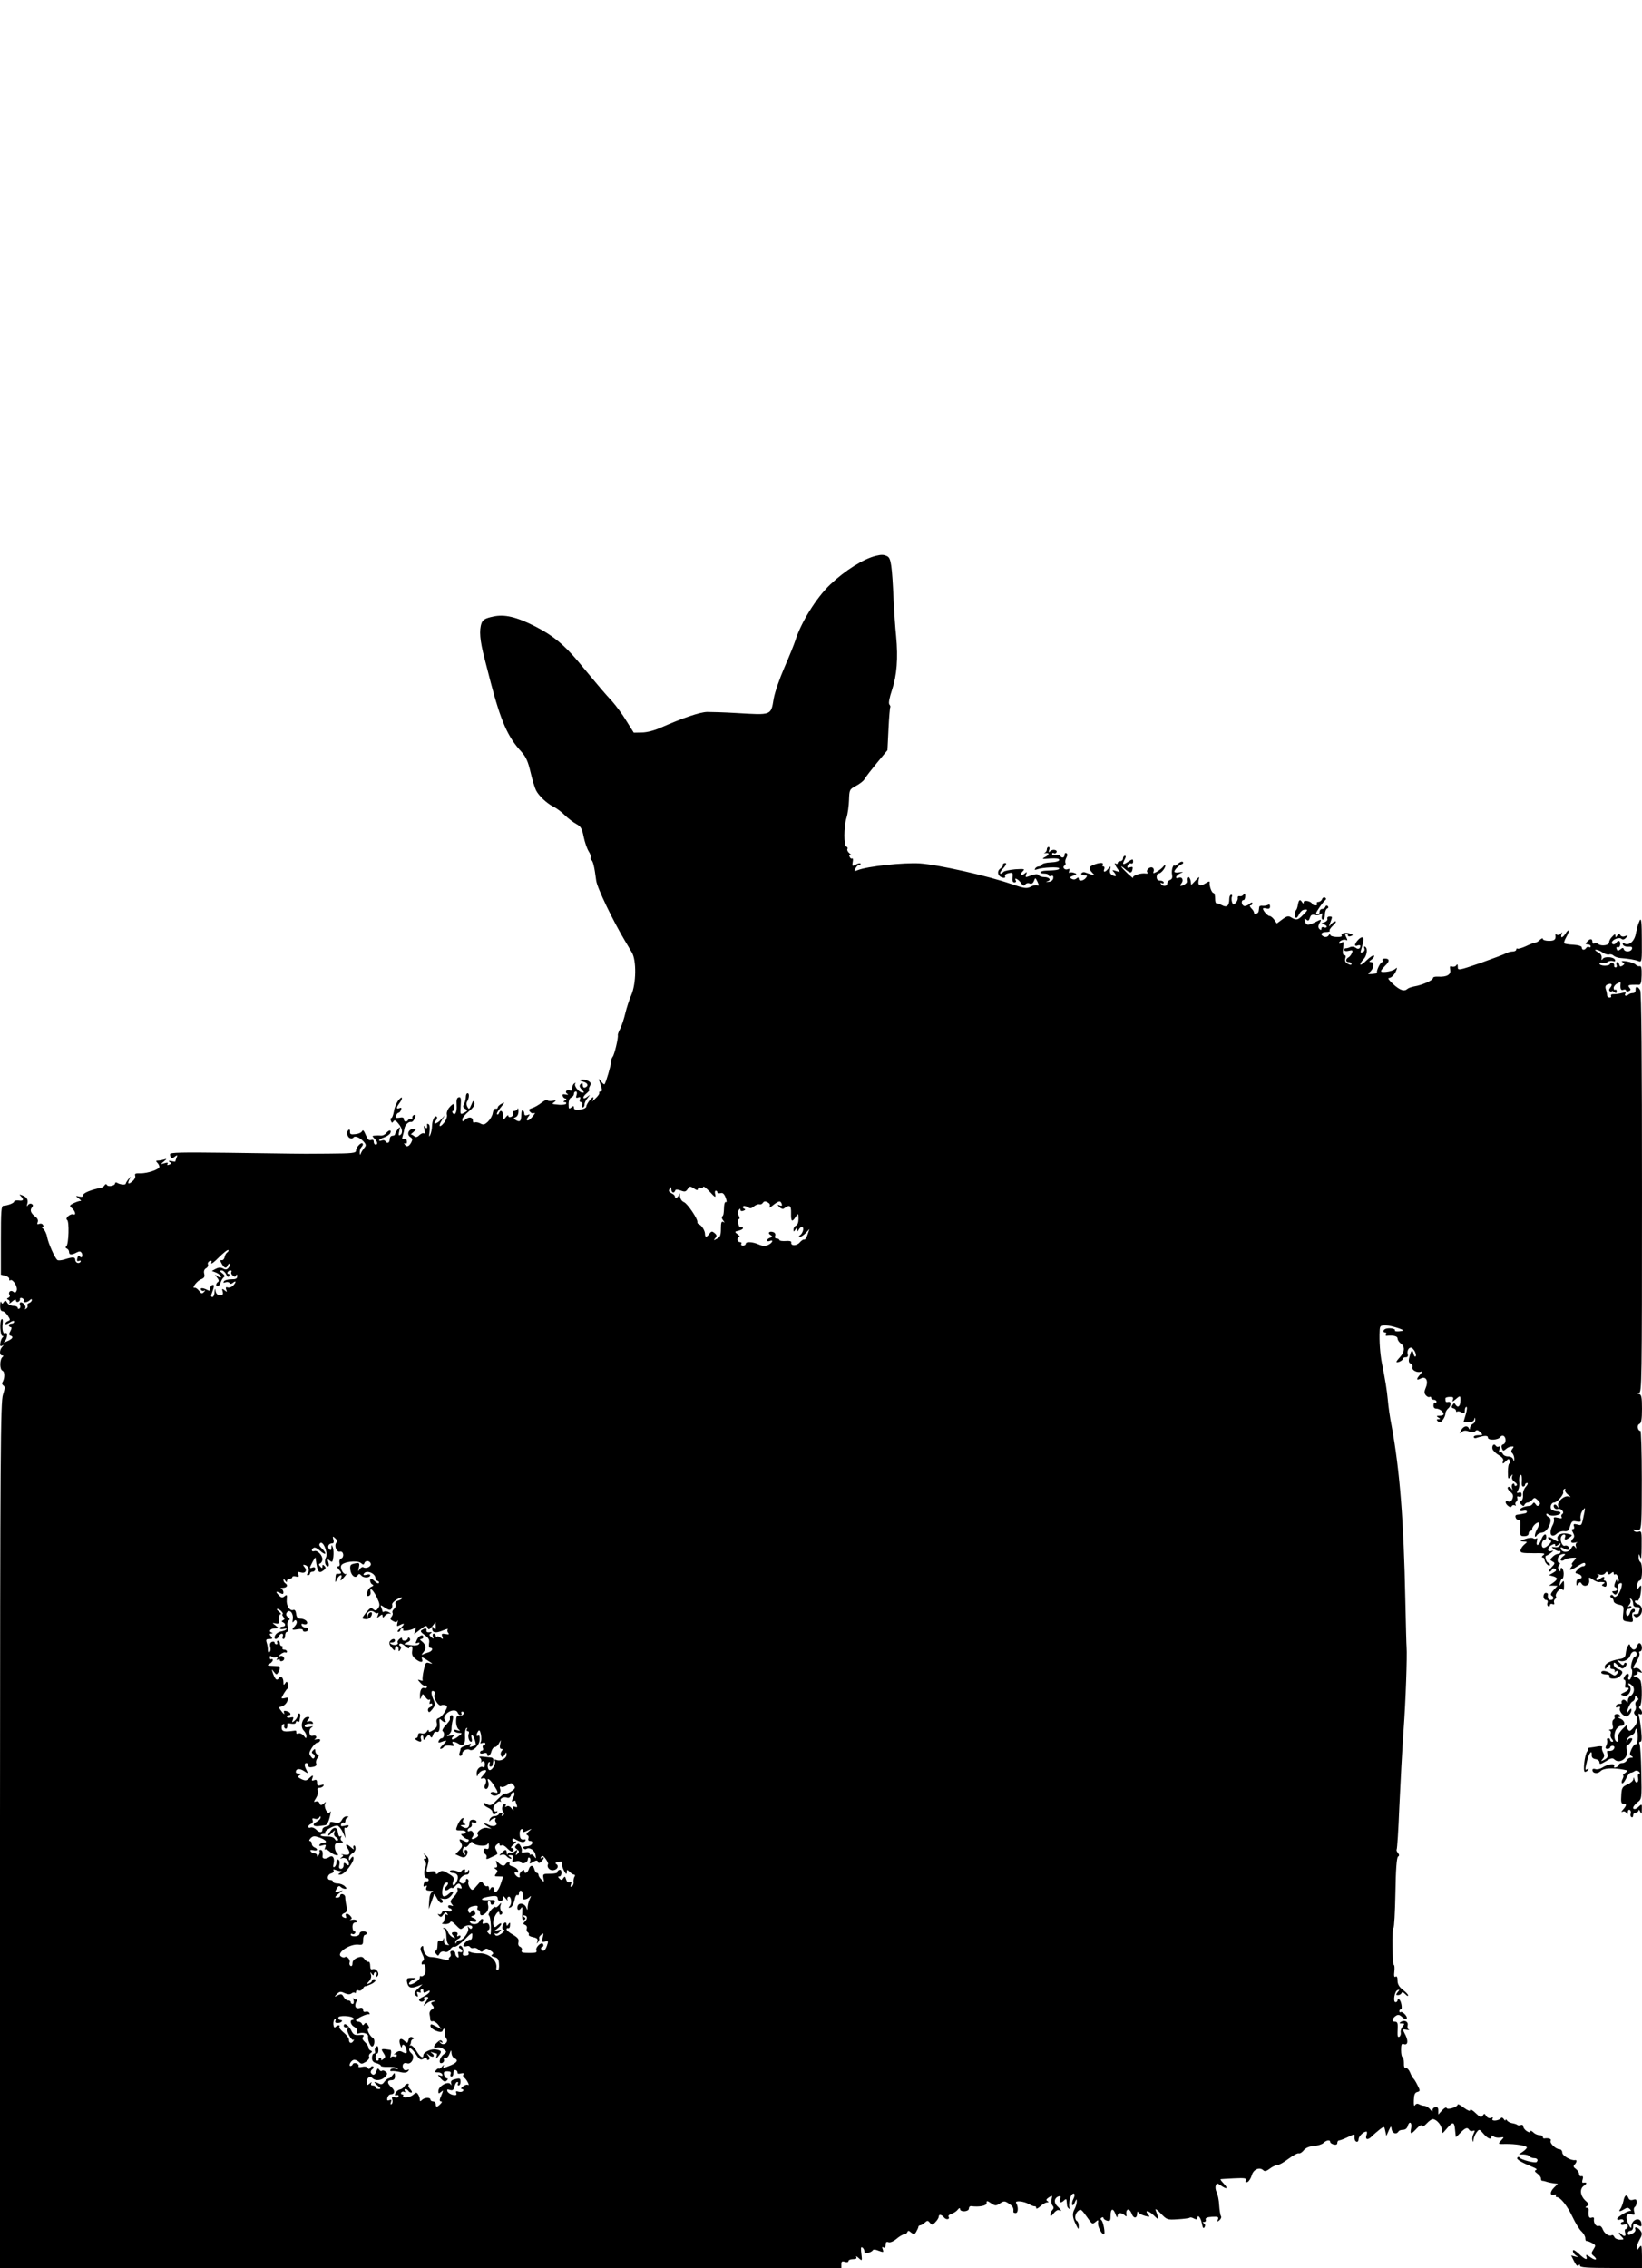 <?xml version="1.0" standalone="no"?>
<!DOCTYPE svg PUBLIC "-//W3C//DTD SVG 20010904//EN"
 "http://www.w3.org/TR/2001/REC-SVG-20010904/DTD/svg10.dtd">
<svg version="1.0" xmlns="http://www.w3.org/2000/svg"
 width="927pt" height="1280pt" viewBox="0 0 927 1280"
 preserveAspectRatio="xMidYMid meet">
<g transform="translate(0,1280) scale(0.1,-0.1)"
fill="#000000" stroke="none">
<path d="M4945 9663 c-70 -17 -175 -83 -258 -162 -78 -74 -165 -214 -197 -316
-7 -22 -35 -91 -62 -153 -27 -62 -54 -140 -60 -175 -16 -96 -10 -93 -213 -81
-66 4 -139 6 -163 6 -42 -1 -140 -35 -265 -90 -33 -15 -77 -26 -103 -26 l-46
-1 -42 67 c-22 37 -59 86 -81 111 -40 43 -59 65 -191 224 -80 95 -142 146
-239 196 -109 56 -177 72 -242 57 -43 -9 -56 -17 -64 -36 -15 -41 -10 -99 17
-202 14 -53 29 -113 34 -132 58 -221 97 -310 173 -392 26 -29 38 -55 52 -115
10 -43 24 -89 31 -103 16 -32 60 -73 100 -94 18 -8 46 -30 64 -48 18 -17 46
-39 63 -48 26 -14 33 -26 42 -72 6 -30 19 -67 28 -82 10 -15 15 -31 12 -36 -3
-5 -1 -11 4 -14 9 -6 17 -38 27 -116 5 -40 94 -226 163 -341 11 -19 28 -47 38
-64 27 -45 25 -176 -3 -241 -12 -27 -27 -74 -34 -104 -7 -30 -20 -68 -28 -85
-9 -16 -15 -33 -14 -37 4 -14 -20 -113 -29 -122 -5 -6 -9 -18 -9 -29 0 -17
-29 -117 -37 -126 -2 -3 -10 4 -19 15 -15 19 -16 19 -9 -1 16 -45 17 -55 6
-55 -7 0 -10 -3 -8 -7 3 -5 -7 -19 -22 -33 -14 -14 -23 -21 -18 -16 4 6 7 15
7 21 -1 14 -40 -35 -40 -50 0 -7 -15 -15 -35 -17 -26 -3 -35 0 -35 10 0 12 -3
12 -15 2 -13 -11 -15 -8 -15 19 0 19 6 34 15 37 8 4 15 12 15 20 0 8 5 14 11
14 6 0 8 -9 4 -20 -5 -15 -3 -18 9 -14 12 5 15 2 10 -10 -4 -9 -1 -16 6 -16 7
0 10 -7 6 -15 -3 -8 -1 -15 4 -15 6 0 10 8 10 17 0 9 8 26 18 37 16 20 16 20
-1 7 -27 -21 -33 -4 -6 18 13 11 20 20 16 21 -4 0 -3 9 3 20 8 15 6 21 -10 30
-12 6 -29 9 -38 7 -12 -3 -9 -6 11 -12 27 -7 32 -25 9 -33 -7 -2 -12 4 -12 14
0 14 -3 15 -12 6 -9 -9 -7 -16 6 -31 16 -17 16 -19 2 -17 -20 3 -48 40 -38 51
4 5 1 5 -5 1 -7 -4 -13 -16 -13 -27 0 -11 -4 -17 -10 -14 -17 10 -34 -6 -19
-17 10 -7 8 -8 -8 -5 -15 3 -20 1 -16 -9 3 -8 10 -14 17 -14 6 0 4 -5 -4 -10
-11 -7 -11 -10 -2 -10 7 0 11 -4 8 -9 -3 -5 -20 -7 -38 -6 -45 4 -45 4 -28 16
12 8 9 10 -12 6 -16 -2 -28 0 -28 5 0 5 -15 -2 -32 -15 -18 -14 -43 -28 -55
-31 -18 -6 -20 -10 -10 -21 6 -7 15 -11 20 -8 12 7 8 -3 -12 -25 -20 -24 -38
-18 -18 6 10 13 9 15 -5 9 -12 -4 -18 -2 -18 8 0 7 -4 16 -8 19 -5 3 -9 -8 -9
-24 0 -37 -7 -45 -30 -32 -16 10 -16 11 -2 17 10 4 16 17 16 33 0 15 -2 21 -4
15 -3 -7 -11 -13 -19 -13 -7 0 -11 -6 -8 -14 3 -7 -2 -16 -10 -19 -9 -4 -16
-1 -16 5 0 7 -7 3 -15 -8 -14 -18 -14 -18 -15 9 0 28 -15 37 -23 15 -2 -7 -7
-10 -11 -7 -4 4 6 21 21 39 24 30 25 32 5 21 -12 -6 -22 -16 -22 -21 0 -6 -6
-9 -12 -7 -7 1 -14 -10 -16 -24 -2 -15 -14 -36 -27 -49 -19 -18 -27 -20 -44
-10 -12 6 -26 8 -31 5 -6 -3 -10 0 -10 9 0 21 -22 26 -42 8 -16 -14 -18 -13
-18 0 0 9 16 29 36 45 25 20 35 35 32 49 -4 16 -7 14 -17 -11 -11 -26 -14 -28
-22 -12 -6 9 -7 23 -2 30 12 19 14 47 3 47 -6 0 -10 -9 -10 -21 0 -11 -5 -29
-10 -39 -8 -15 -6 -21 7 -28 14 -9 14 -11 -6 -22 -23 -12 -23 -11 -20 39 3 42
1 51 -11 48 -11 -2 -14 -14 -12 -44 3 -40 -10 -64 -23 -43 -3 5 -2 10 2 10 5
0 9 9 9 20 0 25 -7 25 -30 -1 -10 -12 -16 -30 -13 -40 3 -10 -4 -30 -15 -44
-26 -33 -36 -24 -14 12 l17 28 -20 -22 c-22 -26 -52 -33 -31 -8 7 9 10 19 6
22 -11 11 -26 -18 -27 -52 0 -16 -5 -39 -10 -50 -7 -15 -8 -11 -4 17 3 21 1
39 -5 43 -6 4 -10 3 -9 -2 3 -20 -2 -27 -11 -13 -8 11 -9 7 -4 -15 4 -16 3
-27 -1 -22 -5 4 -17 0 -27 -9 -13 -13 -21 -14 -31 -5 -8 6 -16 10 -18 8 -2 -1
5 6 16 15 15 13 16 18 5 18 -34 0 -48 -33 -21 -49 10 -7 11 -13 2 -30 -13 -23
-26 -27 -37 -9 -4 6 -3 8 4 4 6 -4 10 1 9 13 -1 12 -6 17 -16 13 -11 -4 -13 0
-7 19 4 13 8 31 9 39 3 20 23 41 37 38 7 -2 16 7 21 20 7 18 6 22 -4 19 -6 -2
-11 -10 -9 -16 1 -7 -2 -10 -7 -7 -5 4 -12 2 -16 -4 -9 -15 -25 -12 -25 4 0 9
-8 12 -25 8 -20 -3 -24 -1 -19 12 3 9 10 16 14 16 4 0 11 7 14 16 4 12 2 15
-9 10 -19 -7 -19 3 0 28 22 30 17 45 -5 17 -11 -13 -23 -41 -26 -62 -4 -22
-10 -39 -15 -39 -5 0 -6 -7 -2 -16 4 -12 8 -13 14 -3 6 10 13 7 28 -12 23 -27
27 -54 10 -65 -9 -5 -10 1 -5 22 6 27 5 28 -9 10 -8 -11 -15 -23 -15 -28 0 -4
-7 -8 -15 -8 -8 0 -15 -9 -15 -20 0 -21 -15 -27 -25 -10 -3 5 -12 7 -20 3 -8
-3 -15 -2 -15 1 0 4 13 12 29 17 16 6 32 17 35 25 7 19 -8 18 -24 -1 -7 -9
-20 -15 -29 -14 -9 1 -24 1 -34 0 -17 -1 -17 -2 -3 -17 18 -18 21 -34 6 -34
-5 0 -10 7 -10 16 0 10 -5 14 -15 10 -11 -4 -19 3 -27 22 -16 36 -18 38 -26
25 -4 -6 -20 -13 -37 -14 -24 -3 -30 0 -29 13 1 10 -2 15 -7 12 -14 -8 -10
-41 6 -47 8 -4 17 -2 20 3 8 12 36 1 58 -23 15 -17 15 -23 3 -36 -7 -9 -16
-23 -19 -31 -4 -11 -6 -9 -6 5 -1 12 4 26 11 33 6 6 9 15 5 18 -9 9 -37 -21
-37 -40 0 -14 -22 -16 -157 -17 -87 -1 -180 -1 -208 0 -27 0 -193 3 -367 5
-250 3 -318 2 -318 -8 0 -21 12 -27 28 -13 13 10 15 9 9 -6 -4 -10 -7 -20 -7
-22 0 -2 -10 -1 -22 2 -17 3 -19 2 -10 -5 11 -7 11 -10 -3 -15 -10 -4 -14 -3
-9 4 4 8 -1 9 -17 4 -24 -7 -24 -7 -4 10 18 15 18 16 2 11 -10 -3 -26 -6 -35
-6 -12 0 -13 -3 -4 -12 7 -7 12 -17 12 -23 0 -15 -68 -38 -108 -37 -25 1 -33
-2 -29 -12 3 -8 -2 -21 -12 -30 -25 -23 -34 -20 -21 7 11 21 10 21 -4 3 -9
-11 -16 -23 -16 -26 0 -9 -32 -6 -48 4 -6 4 -12 3 -12 -2 0 -14 -39 -22 -46
-10 -4 7 -9 6 -14 -2 -4 -6 -13 -13 -21 -14 -53 -10 -99 -29 -99 -40 0 -10 -8
-12 -22 -9 -23 5 -23 5 -3 -11 11 -9 16 -15 10 -14 -5 1 -23 -5 -38 -12 -23
-11 -26 -16 -15 -25 21 -15 31 -45 13 -39 -17 7 -50 -22 -36 -31 13 -7 9 -138
-4 -148 -6 -6 -6 -10 3 -14 6 -2 12 -11 12 -19 0 -17 14 -18 42 -3 16 8 22 8
29 -2 4 -7 5 -17 2 -22 -3 -5 -9 -4 -13 3 -5 8 -9 4 -13 -10 -4 -16 -2 -20 9
-16 9 3 12 2 9 -5 -9 -14 -30 -6 -30 12 -1 15 -14 16 -61 1 -17 -5 -35 -7 -40
-3 -14 10 -51 93 -58 130 -3 19 -14 40 -24 48 -9 8 -11 12 -5 8 8 -4 11 -1 7
9 -3 9 -12 12 -22 9 -11 -5 -14 -2 -9 10 4 10 -1 21 -12 29 -26 20 -34 37 -21
53 8 10 8 15 -1 20 -6 4 -16 1 -21 -6 -7 -10 -8 -9 -4 6 7 24 -2 39 -29 49
-16 6 -18 5 -7 -5 19 -20 15 -28 -13 -24 -14 1 -25 -1 -25 -6 0 -9 -37 -23
-60 -24 -13 0 -15 -28 -15 -195 l0 -194 25 -6 c14 -4 24 -12 22 -19 -1 -7 2
-10 7 -6 14 8 43 -39 35 -59 -5 -12 -10 -14 -19 -6 -15 12 -31 -3 -21 -19 4
-5 0 -12 -6 -15 -11 -5 -11 -7 0 -12 6 -3 9 -11 5 -17 -3 -7 3 -3 15 7 14 12
22 15 22 7 0 -7 6 -11 13 -8 6 2 11 9 10 15 -2 6 4 9 12 6 8 -4 12 -10 9 -15
-8 -13 20 -11 34 3 8 8 12 8 12 1 0 -6 -7 -14 -16 -17 -8 -3 -13 -10 -9 -15 3
-5 0 -13 -7 -17 -7 -4 -10 -4 -6 1 9 9 -9 35 -24 35 -6 0 -8 -7 -5 -15 4 -8 2
-17 -3 -20 -6 -4 -10 -1 -10 4 0 6 -11 11 -25 11 -13 0 -29 8 -34 18 -9 14
-12 14 -20 3 -7 -11 -9 -11 -14 0 -3 8 -6 -1 -6 -18 -1 -22 4 -33 13 -33 7 0
21 -11 30 -25 15 -23 15 -26 1 -31 -8 -3 -15 -10 -15 -15 0 -5 11 -2 25 7 15
10 25 12 25 5 0 -6 -7 -11 -15 -11 -8 0 -15 -4 -15 -10 0 -5 5 -10 10 -10 7 0
7 -8 -1 -22 -9 -16 -9 -23 0 -26 19 -6 13 -18 -17 -31 -22 -10 -25 -10 -14 0
14 15 17 53 3 45 -13 -8 -20 17 -16 54 3 18 0 28 -5 25 -14 -8 -9 -95 4 -95 7
0 7 -3 1 -8 -5 -4 -11 -18 -13 -31 -3 -17 0 -21 10 -16 10 6 11 5 1 -6 -17
-17 -17 -49 0 -49 7 0 8 -3 2 -8 -17 -12 -18 -71 -1 -78 14 -5 14 -44 -1 -67
-3 -5 0 -13 7 -17 9 -6 8 -17 -3 -51 -14 -39 -16 -332 -17 -2486 l0 -2443
2375 0 2375 0 0 21 c0 16 4 19 20 14 11 -4 20 -2 20 4 0 6 12 11 26 11 17 0
23 4 18 13 -4 6 2 4 13 -6 21 -19 21 -18 16 24 -4 30 -3 40 5 35 7 -4 12 -14
12 -22 0 -11 6 -13 23 -8 12 3 23 10 25 15 2 4 15 4 28 -2 33 -12 34 -12 27 8
-4 11 -3 14 5 9 8 -5 12 0 12 14 0 16 4 20 16 16 9 -4 28 4 46 19 16 14 36 25
43 25 7 0 15 6 18 13 3 9 8 9 21 -3 16 -12 19 -12 29 5 6 11 12 23 12 28 0 4
5 7 10 8 6 0 17 7 26 15 14 13 18 13 29 -1 12 -14 15 -14 31 4 11 11 19 25 19
31 0 15 16 12 30 -5 12 -15 35 -11 25 5 -3 5 5 12 17 16 13 4 28 14 35 23 8
10 12 12 13 4 0 -19 50 -16 50 2 0 9 6 15 13 14 46 -6 87 2 87 17 0 15 2 15
26 -1 23 -15 27 -15 50 0 22 14 26 14 49 -1 23 -15 29 -26 26 -47 0 -4 5 -7
13 -7 15 0 16 35 3 57 -10 15 42 11 73 -7 14 -8 28 -13 33 -12 4 1 7 -3 7 -10
0 -6 10 -2 23 10 13 12 30 22 38 22 10 0 11 2 2 8 -9 5 -6 11 9 21 19 12 20
11 15 -10 -3 -13 -1 -29 5 -36 8 -10 8 -17 0 -25 -7 -7 -12 -19 -12 -27 0 -12
6 -9 19 8 10 13 23 21 30 17 18 -11 13 2 -9 22 -22 20 -19 47 6 56 12 4 14 1
9 -14 -7 -22 5 -26 23 -8 7 7 12 8 13 2 1 -5 2 -18 3 -28 0 -11 7 -20 14 -22
7 -1 8 0 3 2 -11 6 -3 63 10 78 15 16 21 -1 9 -24 -6 -11 -9 -26 -7 -33 3 -7
9 -1 15 13 9 21 11 22 11 5 0 -11 -6 -31 -13 -44 -14 -25 -11 -49 11 -91 12
-24 13 -24 13 -3 0 12 -4 25 -10 28 -15 9 -12 41 6 56 17 14 17 14 65 -53 15
-20 18 -21 34 -8 15 13 17 12 14 -5 -3 -20 20 -65 33 -65 10 0 -3 74 -15 81
-5 4 -5 9 2 13 6 4 11 3 11 -2 0 -5 9 -12 20 -15 17 -4 20 0 20 29 0 41 15 44
28 7 7 -18 11 -22 11 -10 1 20 21 22 40 5 7 -7 12 -8 11 -3 -8 40 16 48 30 9
11 -27 30 -24 30 4 0 11 3 13 8 5 4 -6 21 -15 37 -19 27 -7 29 -6 16 9 -22 28
7 20 36 -9 27 -27 28 -22 8 31 -5 13 5 7 28 -17 35 -36 37 -37 97 -33 34 2 64
6 67 9 3 3 14 1 24 -5 13 -6 19 -6 19 1 0 26 19 6 25 -27 5 -26 9 -33 15 -23
6 9 4 17 -3 22 -9 6 -8 8 2 8 7 0 11 6 8 13 -3 9 7 14 35 16 34 2 40 -1 34
-15 -5 -14 -4 -15 9 -4 8 7 12 17 8 23 -4 6 -8 34 -10 62 -1 27 -8 60 -14 72
-6 12 -9 29 -5 38 5 15 8 15 28 1 34 -24 44 -19 18 9 -13 14 -22 25 -19 26 2
1 36 3 76 5 61 3 71 1 67 -11 -4 -11 -2 -13 9 -10 8 4 19 21 24 38 9 34 45 49
66 28 7 -7 18 -4 35 9 14 11 32 20 42 20 9 0 38 16 64 36 26 19 52 34 59 31 6
-2 19 6 28 18 11 13 31 22 55 23 21 2 46 9 55 17 17 17 39 20 39 6 0 -5 9 -11
20 -14 13 -3 20 0 20 9 0 8 5 14 10 14 6 0 29 9 50 19 39 19 39 19 37 -1 -1
-12 4 -23 11 -25 6 -3 12 3 12 13 0 16 26 43 44 44 4 0 5 -7 2 -16 -11 -29 5
-35 28 -12 13 13 34 31 47 41 24 18 24 18 30 -10 l6 -28 13 30 c13 28 14 29
17 7 4 -23 27 -30 38 -12 3 6 15 10 27 10 11 0 22 8 25 20 9 32 26 23 20 -10
-8 -37 -1 -38 31 -3 16 17 27 23 29 16 3 -8 13 -3 27 12 13 14 28 25 35 25 21
0 51 -35 51 -60 1 -25 1 -25 30 9 33 39 41 37 45 -11 2 -18 4 -35 4 -38 1 -3
12 8 26 23 28 29 40 33 50 16 4 -6 13 -8 21 -5 12 4 12 2 4 -15 -6 -11 -9 -28
-7 -37 4 -14 5 -13 6 3 1 11 9 29 17 40 15 20 16 20 39 -7 25 -29 45 -36 45
-17 0 8 4 8 13 1 6 -5 23 -8 36 -6 24 4 24 4 6 -16 -19 -21 -19 -21 25 -20 56
1 120 -10 120 -20 0 -4 -10 -15 -22 -23 l-23 -16 27 0 c15 -1 30 -5 33 -11 3
-5 15 -10 26 -10 18 0 25 -11 14 -22 -8 -8 -89 13 -96 25 -4 6 -9 5 -13 -1 -6
-9 23 -26 89 -53 18 -7 25 -13 17 -16 -10 -4 -8 -9 7 -20 12 -8 21 -21 21 -29
0 -8 3 -13 8 -12 4 0 14 -2 22 -5 8 -3 26 -7 40 -9 l25 -3 -23 -23 c-24 -24
-21 -48 5 -38 8 3 11 1 8 -4 -3 -6 -2 -10 4 -10 20 0 58 -47 88 -110 17 -36
40 -74 52 -84 11 -11 21 -27 21 -38 0 -10 3 -17 8 -16 4 1 17 -4 30 -11 22
-12 22 -14 8 -36 -13 -20 -13 -25 -1 -35 28 -23 15 -31 -15 -10 -22 16 -28 17
-24 6 9 -25 -8 -19 -43 15 -23 20 -33 25 -33 15 0 -8 8 -20 18 -26 15 -9 14
-10 -6 -5 l-22 6 17 -34 c11 -22 21 -30 25 -23 6 8 8 7 8 -1 0 -10 42 -13 175
-13 l175 0 0 68 c-1 61 -2 65 -15 48 -14 -18 -15 -18 -15 -2 0 10 8 31 17 47
13 22 15 34 7 46 -13 22 -39 31 -32 12 4 -9 -4 -19 -18 -26 -19 -9 -24 -8 -24
3 0 8 7 14 15 14 8 0 15 9 15 20 0 23 4 24 30 10 16 -8 19 -7 17 10 -3 42 -57
26 -57 -17 0 -12 -6 -7 -16 14 -20 40 -13 64 17 56 18 -5 20 -3 15 15 -4 11
-2 23 4 27 5 3 10 15 10 26 0 16 -5 19 -20 14 -13 -4 -22 -1 -26 9 -10 25 -22
19 -29 -17 -4 -17 -12 -38 -17 -44 -13 -16 -3 -17 22 -1 16 10 22 10 32 0 7
-8 9 -12 3 -10 -13 3 -75 -34 -75 -45 0 -5 7 -7 15 -4 8 4 17 2 20 -3 4 -6 1
-10 -4 -10 -6 0 -11 -5 -11 -11 0 -6 9 -8 20 -4 14 5 20 2 20 -9 0 -9 -5 -16
-11 -16 -6 0 -8 -9 -4 -20 7 -22 -5 -26 -23 -8 -7 7 -12 9 -12 6 0 -4 7 -14
16 -22 14 -15 13 -16 -11 -16 -14 0 -28 7 -31 15 -4 8 -10 13 -14 10 -15 -9
-41 8 -51 32 -6 16 -15 23 -23 20 -15 -6 -31 18 -27 40 1 8 -4 10 -14 7 -14
-6 -20 10 -16 44 1 6 -4 12 -11 12 -9 0 -9 3 2 10 12 7 11 12 -6 27 -33 29
-38 69 -12 87 20 14 18 21 -5 17 -5 -1 -6 8 -2 19 4 14 2 20 -7 18 -7 -2 -13
4 -13 12 0 8 -8 21 -18 29 -14 9 -16 16 -8 24 13 13 15 28 4 26 -23 -5 -73 25
-73 42 0 10 -7 19 -15 19 -22 0 -59 36 -50 49 5 10 -14 16 -37 12 -5 0 -8 3
-8 9 0 5 -9 10 -19 10 -11 0 -27 7 -35 16 -9 8 -16 11 -16 5 0 -8 -7 -7 -20 1
-11 7 -20 19 -20 26 0 8 -6 12 -14 9 -8 -3 -17 -3 -20 1 -4 3 -16 7 -28 9 -12
2 -26 9 -30 16 -4 6 -8 8 -8 2 0 -5 -5 -3 -10 5 -6 9 -13 11 -17 5 -12 -15
-56 -18 -47 -3 5 8 2 9 -9 5 -10 -4 -20 1 -27 11 -8 15 -11 15 -19 2 -8 -12
-15 -10 -41 15 -16 16 -30 23 -30 16 0 -8 -13 -3 -35 13 -19 15 -35 23 -35 19
0 -14 -58 -33 -63 -20 -2 6 -13 0 -25 -13 l-22 -24 0 23 c0 16 -5 21 -17 19
-10 -2 -17 -11 -15 -19 1 -9 -3 -7 -13 5 -8 11 -23 20 -32 21 -10 0 -24 5 -32
9 -8 5 -17 3 -22 -5 -6 -9 -8 1 -7 28 1 31 6 43 19 46 17 5 18 7 2 38 -9 19
-20 36 -24 39 -4 3 -12 18 -18 33 -6 15 -16 26 -23 25 -9 -2 -13 8 -12 30 0
17 -4 32 -8 32 -4 0 -8 18 -8 40 0 30 3 38 14 34 23 -9 28 14 12 48 -20 39
-20 37 7 32 12 -2 17 -2 11 1 -7 3 -10 14 -7 24 5 21 -17 33 -38 20 -11 -7
-10 -9 5 -9 16 0 17 -2 5 -17 -8 -9 -13 -24 -11 -34 2 -9 -2 -20 -8 -24 -8 -5
-11 4 -10 26 3 52 1 59 -16 59 -19 0 -14 20 8 34 12 7 20 5 33 -7 22 -23 39
-11 18 13 -9 10 -20 17 -25 14 -4 -3 -8 0 -8 5 0 6 4 11 9 11 10 0 2 48 -10
56 -5 3 -9 0 -9 -5 0 -6 -5 -11 -11 -11 -16 0 -6 63 11 68 13 5 13 3 1 -11
-11 -15 -11 -17 2 -17 8 0 17 5 19 11 3 8 10 6 21 -5 9 -10 17 -13 17 -8 0 5
-13 19 -30 32 -21 16 -30 32 -30 52 0 19 -4 27 -11 22 -8 -5 -10 4 -7 30 2 20
1 36 -3 36 -4 0 -7 47 -8 105 -1 58 2 105 6 105 4 0 9 89 11 197 2 130 7 200
15 205 8 5 7 10 -1 21 -7 7 -9 16 -7 19 3 3 10 111 15 239 6 129 16 324 24
434 12 162 21 421 17 470 -1 6 -4 123 -7 260 -9 457 -32 743 -78 990 -9 44
-18 109 -21 145 -6 61 -13 104 -34 210 -9 47 -15 121 -12 178 1 30 4 32 35 32
28 0 112 -27 96 -30 -22 -6 -48 -5 -45 1 6 9 -25 16 -47 11 -19 -4 -25 -22 -7
-22 5 0 7 -5 4 -11 -4 -6 -1 -10 6 -8 34 4 59 -2 59 -15 0 -8 8 -21 18 -28 25
-18 23 -47 -4 -77 -13 -14 -22 -26 -20 -28 6 -6 36 9 36 18 0 5 7 9 16 9 11 0
15 6 11 20 -3 10 1 24 8 30 10 8 17 5 29 -11 8 -12 12 -27 9 -33 -4 -6 -10 0
-13 14 -6 27 -14 20 -24 -23 -5 -19 -2 -29 8 -33 8 -3 12 -12 10 -19 -7 -16
25 -34 46 -27 12 4 11 1 -2 -15 -23 -26 -23 -36 1 -24 30 17 47 -10 31 -49
-10 -24 -10 -33 0 -45 7 -8 16 -12 21 -9 5 3 9 0 9 -5 0 -6 7 -11 15 -11 8 0
15 -5 15 -11 0 -5 -4 -8 -8 -5 -4 2 -9 -4 -9 -15 -1 -12 5 -19 16 -19 18 0 41
-18 41 -32 0 -4 -10 -8 -22 -8 -19 0 -20 -2 -8 -10 13 -8 13 -10 1 -10 -12 0
-12 -3 -3 -12 9 -9 15 -8 27 8 8 10 15 26 15 35 0 9 7 22 15 29 19 16 20 42 1
38 -14 -3 -16 0 -16 20 0 4 11 8 24 8 19 1 23 -2 19 -15 -6 -14 -4 -14 14 1
26 23 29 23 28 -6 0 -31 -13 -44 -26 -26 -8 13 -10 13 -19 0 -7 -11 -5 -16 5
-18 8 -2 15 -8 15 -14 0 -6 3 -8 6 -5 4 3 15 2 25 -4 16 -8 19 -6 19 11 0 11
4 20 9 20 5 0 3 -19 -4 -43 l-13 -44 29 0 c17 0 30 6 32 16 4 13 5 13 6 -2 0
-10 -6 -20 -14 -23 -8 -4 -15 -14 -16 -23 0 -10 -2 -11 -6 -3 -8 19 -31 14
-44 -10 -11 -20 -10 -21 3 -10 11 9 23 10 41 3 17 -7 28 -6 36 2 8 8 15 7 28
-6 16 -16 16 -17 -10 -17 -15 0 -27 -4 -27 -10 0 -5 6 -8 13 -6 46 15 67 16
67 3 0 -18 59 -15 70 3 4 7 13 9 19 6 16 -10 14 -44 -3 -48 -8 -2 -11 -10 -7
-22 6 -16 9 -16 22 -5 8 8 22 15 32 15 14 2 15 -1 6 -12 -9 -11 -9 -18 -1 -26
7 -7 11 -21 11 -32 -1 -17 -2 -18 -6 -3 -3 10 -14 17 -29 17 -14 0 -27 7 -30
15 -4 8 -11 12 -16 9 -6 -4 -7 2 -3 16 5 15 3 20 -3 16 -6 -3 -13 -2 -17 4
-10 16 -24 2 -19 -18 3 -9 19 -25 36 -35 19 -11 28 -23 24 -32 -7 -19 -1 -19
17 0 13 13 16 13 21 0 3 -8 2 -15 -3 -15 -4 0 -8 -21 -8 -46 0 -43 2 -45 15
-28 12 16 14 16 9 2 -4 -11 1 -23 14 -32 13 -9 16 -16 10 -21 -6 -3 -11 -1
-11 5 0 6 -4 9 -10 5 -5 -3 -7 -13 -4 -23 5 -14 4 -15 -5 -2 -5 8 -14 11 -18
6 -4 -4 1 -15 13 -25 16 -13 19 -22 13 -39 -5 -14 -14 -20 -24 -16 -19 8 -20
-10 -1 -25 10 -8 16 -9 21 -1 3 6 11 7 17 4 6 -4 8 -2 4 4 -3 6 -1 14 5 17 5
4 8 13 5 21 -3 8 0 11 10 7 9 -3 14 1 14 12 0 11 -5 15 -15 11 -13 -5 -14 -2
-4 15 6 12 9 32 6 44 -2 13 0 30 4 37 9 14 13 -7 10 -44 -1 -10 3 -18 8 -18 6
0 11 5 11 10 0 6 5 10 12 10 6 0 3 -9 -8 -21 -11 -12 -17 -32 -16 -46 2 -14
-2 -29 -10 -34 -11 -7 -10 -10 1 -21 11 -10 14 -10 18 0 3 6 10 12 18 12 7 0
18 7 25 15 12 14 15 14 32 -2 13 -12 15 -20 8 -27 -8 -8 -14 -6 -20 4 -8 12
-12 12 -18 2 -5 -7 -13 -12 -18 -11 -5 0 -19 -2 -31 -6 -28 -9 -31 -29 -3 -22
11 3 20 1 20 -4 0 -5 -4 -10 -10 -10 -5 -1 -14 -3 -20 -4 -5 -1 -17 -3 -25 -4
-9 -1 -12 -7 -8 -17 3 -8 11 -13 17 -11 9 4 11 -9 9 -44 -2 -46 -1 -49 22 -49
16 0 25 6 25 15 0 8 5 15 10 15 6 0 10 5 10 11 0 15 30 43 38 35 4 -4 -1 -21
-11 -38 -16 -28 -15 -57 1 -31 4 6 18 13 31 14 31 5 60 76 36 86 -8 3 -15 10
-15 15 0 7 4 7 13 0 14 -12 67 -4 67 9 0 5 -8 9 -17 9 -10 0 -24 4 -31 8 -15
10 -6 42 12 42 17 0 58 49 51 60 -3 5 0 12 6 16 7 4 9 3 5 -4 -3 -6 4 -18 16
-28 18 -13 19 -15 4 -10 -24 8 -67 -29 -59 -53 4 -13 3 -14 -6 -1 -11 16 -27
7 -16 -10 4 -6 13 -9 20 -6 18 6 40 -20 25 -29 -6 -3 -7 -11 -4 -17 5 -7 -2
-9 -20 -4 -21 5 -27 3 -23 -6 2 -7 0 -22 -6 -33 -26 -48 -11 -81 23 -50 10 9
29 15 42 13 18 -2 25 3 32 29 9 28 13 31 37 26 24 -4 26 -2 22 18 -2 13 3 33
12 44 15 19 15 19 10 -10 -16 -78 -14 -76 -40 -69 -20 5 -24 3 -19 -10 3 -9 1
-16 -5 -16 -9 0 -9 -5 0 -21 8 -15 8 -24 0 -32 -18 -18 -13 -29 12 -23 12 3
17 3 10 0 -7 -3 -9 -13 -6 -22 4 -13 3 -14 -5 -3 -8 11 -12 10 -22 -8 -12 -24
-50 -26 -58 -3 -3 11 0 12 18 2 24 -13 36 -8 25 10 -4 6 -13 9 -21 6 -15 -6
-30 36 -19 53 10 17 28 13 21 -4 -7 -18 3 -19 27 -1 16 12 15 14 -14 20 -35 7
-63 -9 -55 -31 7 -17 1 -17 -29 3 -14 9 -25 12 -25 6 0 -6 6 -12 13 -15 8 -3
5 -12 -11 -27 -15 -14 -27 -19 -33 -13 -11 11 -2 43 12 43 5 0 9 7 9 15 0 26
-18 16 -29 -15 -12 -35 -32 -41 -24 -7 3 12 2 19 -2 15 -5 -4 -13 -4 -19 0 -6
5 -27 3 -46 -4 -31 -11 -32 -13 -10 -14 25 -1 25 -1 5 -18 -11 -9 -20 -24 -21
-33 -1 -13 11 -15 73 -15 61 1 70 -1 56 -11 -9 -7 -11 -13 -5 -13 7 0 12 -6
12 -14 0 -7 7 -19 15 -26 10 -9 15 -9 15 -1 0 6 -4 11 -9 11 -5 0 -11 9 -14
20 -3 11 -2 20 2 20 4 0 16 7 27 16 16 13 16 15 2 10 -25 -8 -23 21 2 34 15 8
20 8 20 -1 0 -8 5 -7 17 2 14 12 16 12 11 -1 -3 -9 -15 -14 -29 -12 -23 2 -23
2 -4 -12 11 -8 23 -12 27 -10 5 3 8 0 8 -5 0 -6 -6 -11 -14 -11 -8 0 -22 -7
-31 -17 -16 -15 -16 -17 0 -26 15 -8 15 -11 -6 -33 -12 -13 -18 -24 -12 -24 6
0 13 5 15 12 3 7 10 8 17 3 10 -6 8 -11 -10 -21 l-24 -14 23 -6 c12 -3 22 -10
22 -14 0 -4 -10 -15 -22 -23 l-23 -16 24 0 24 -1 -22 -24 c-14 -15 -19 -26
-12 -31 16 -9 13 -25 -4 -25 -14 0 -19 12 -16 32 0 5 -5 8 -12 8 -7 0 -13 -9
-13 -20 0 -11 7 -20 14 -20 8 0 12 -6 9 -15 -4 -8 -2 -17 3 -20 6 -4 10 -1 10
5 0 7 7 10 14 7 10 -4 13 -1 10 7 -3 8 0 17 5 21 6 3 9 11 5 16 -3 6 2 19 12
30 13 15 19 16 26 7 5 -8 8 0 8 21 0 33 -1 34 -15 15 -14 -18 -14 -18 -8 3 3
13 9 23 13 23 5 0 8 14 8 30 -1 28 -18 45 -18 18 0 -9 -3 -8 -10 2 -5 9 -5 19
2 27 7 8 7 13 0 13 -12 0 -10 33 3 42 6 4 16 8 24 8 11 0 9 -4 -5 -14 -10 -8
-16 -18 -12 -22 4 -4 13 -3 20 3 7 5 26 10 42 11 29 2 29 2 11 -18 -10 -11
-15 -20 -10 -20 4 0 2 -7 -5 -15 -17 -21 -1 -19 35 5 34 22 45 25 45 10 0 -5
-6 -10 -13 -10 -8 0 -22 -8 -31 -19 -16 -17 -16 -19 4 -24 23 -6 27 -27 5 -27
-9 0 -15 -9 -15 -22 0 -19 2 -20 10 -8 8 12 12 13 19 2 14 -23 46 -10 43 16
-3 23 -3 23 21 7 14 -9 29 -15 33 -14 5 1 16 1 24 0 12 -1 12 -3 2 -10 -11 -7
-11 -9 2 -14 11 -5 16 -1 16 13 0 11 -5 20 -11 20 -5 0 -7 5 -4 10 9 14 -8 13
-23 -2 -6 -6 -15 -8 -19 -4 -4 4 -1 11 6 15 11 7 11 10 0 15 -8 3 -3 3 10 0
14 -4 27 -1 33 7 8 11 11 11 15 1 4 -10 8 -10 19 -1 11 9 14 9 14 0 0 -7 4
-10 9 -6 11 6 26 -33 17 -42 -3 -4 -6 0 -7 8 0 8 -5 3 -10 -11 -7 -17 -7 -26
0 -28 17 -6 13 -22 -6 -22 -14 0 -14 -3 -5 -12 10 -10 15 -10 22 2 5 8 7 22 4
31 -2 9 2 19 11 23 12 4 14 0 9 -22 -9 -38 -35 -66 -45 -50 -4 7 -12 9 -16 4
-4 -5 -2 -11 5 -13 6 -3 12 -11 12 -19 0 -8 13 -17 29 -20 28 -6 29 -8 25 -49
-4 -41 -3 -43 27 -47 29 -5 31 -3 25 24 -3 15 -1 28 4 28 6 0 10 5 10 10 0 18
-22 10 -27 -10 -3 -11 -9 -20 -14 -20 -5 0 -9 9 -9 20 0 11 7 20 15 20 8 0 15
5 15 11 0 5 -6 7 -12 3 -9 -6 -9 -3 0 9 8 9 10 22 6 28 -4 8 -3 9 4 5 7 -4 12
-16 12 -27 0 -13 7 -19 21 -19 15 0 19 -4 15 -16 -3 -9 -6 -18 -6 -20 0 -2 -8
-4 -17 -4 -13 0 -14 -3 -5 -12 8 -8 15 -8 27 2 22 18 19 57 -5 65 -11 3 -20
11 -20 16 0 6 4 8 9 5 11 -7 23 20 26 61 2 28 0 30 -11 15 -11 -15 -12 -14
-11 11 1 15 8 27 15 27 15 0 17 96 2 105 -5 3 -10 16 -9 28 1 20 2 20 9 -3 5
-16 8 6 8 63 1 82 0 88 -18 82 -10 -3 -22 0 -26 6 -4 7 -3 9 4 6 5 -4 17 -4
26 -1 13 5 15 42 15 285 0 154 -4 277 -8 274 -5 -2 -11 4 -14 14 -3 12 1 22 9
25 10 4 14 26 14 85 0 67 -3 80 -17 84 -17 4 -17 5 0 6 16 1 17 62 17 1127 0
756 -3 1132 -10 1145 -13 24 -28 25 -26 2 0 -11 -6 -18 -16 -18 -9 0 -20 -4
-24 -8 -12 -11 -26 -8 -18 5 5 8 0 9 -17 4 -13 -4 -34 -7 -47 -7 -13 1 -20 -4
-17 -9 3 -6 0 -10 -8 -10 -7 0 -14 6 -14 13 0 6 -3 22 -7 33 -5 15 -2 24 10
28 22 9 30 0 15 -18 -8 -10 -9 -16 -1 -21 5 -3 10 -3 10 1 0 3 6 1 13 -5 10
-8 14 -7 14 4 0 8 -4 12 -9 9 -4 -3 -8 2 -8 10 0 8 9 20 21 26 16 9 20 8 18
-2 -3 -29 2 -40 16 -34 8 3 15 1 15 -4 0 -5 7 -7 15 -4 12 5 13 10 4 20 -9 11
-7 14 12 16 13 0 31 1 40 0 12 -1 16 11 17 54 1 40 -2 54 -11 51 -7 -2 -16 2
-22 8 -5 7 -28 15 -50 19 -28 4 -35 2 -25 -4 13 -9 13 -11 0 -20 -11 -7 -16
-5 -18 5 -2 8 -7 15 -12 15 -5 0 -7 -7 -4 -15 4 -8 1 -15 -5 -15 -6 0 -10 5
-8 11 1 6 -4 14 -10 16 -7 3 -13 0 -13 -6 0 -6 -13 -11 -30 -11 -16 0 -30 5
-30 11 0 6 7 8 16 5 9 -4 23 -1 30 5 8 6 21 8 30 5 10 -4 14 -1 12 6 -6 18
-59 22 -70 6 -6 -9 -8 -8 -6 6 2 13 -6 25 -22 33 -14 7 -19 13 -10 13 9 0 26
-7 38 -16 13 -9 29 -13 36 -11 8 3 19 0 25 -6 6 -6 24 -13 39 -14 44 -3 86
-10 104 -18 17 -7 18 3 17 121 0 94 -3 124 -11 111 -5 -11 -11 -26 -13 -35 -2
-10 -4 -19 -5 -22 -1 -3 -3 -9 -4 -15 -7 -47 -40 -76 -67 -59 -7 4 -10 1 -7
-7 3 -8 17 -13 31 -12 19 1 24 -2 20 -13 -6 -17 -40 -19 -46 -1 -3 9 -7 9 -19
-1 -13 -10 -17 -10 -21 2 -4 9 -1 13 6 10 7 -2 13 4 14 16 2 21 -11 27 -22 10
-8 -13 -25 -13 -25 0 0 16 40 33 53 22 8 -7 17 -5 27 6 13 14 12 15 -5 9 -11
-5 -22 -3 -27 5 -6 10 -10 10 -18 -2 -8 -12 -10 -13 -10 -1 0 11 -5 10 -18 -5
-11 -10 -18 -25 -18 -33 1 -16 -43 -23 -61 -9 -7 5 -17 7 -23 3 -5 -3 -10 1
-10 9 0 20 -14 20 -30 1 -10 -12 -10 -15 4 -15 9 0 16 -5 16 -11 0 -5 -4 -8
-9 -4 -5 3 -12 1 -16 -5 -9 -14 -25 -13 -25 3 0 7 -18 13 -47 15 -26 1 -49 5
-52 8 -3 3 2 19 12 36 20 35 16 52 -5 19 -16 -25 -30 -28 -22 -3 5 13 4 14 -4
3 -5 -7 -15 -10 -21 -7 -6 4 -11 4 -10 -1 4 -25 -4 -33 -36 -33 -19 0 -35 5
-35 11 0 6 -7 3 -16 -5 -8 -9 -21 -16 -27 -16 -7 -1 -30 -9 -52 -20 -22 -10
-43 -16 -47 -14 -5 3 -8 0 -8 -5 0 -6 -9 -11 -20 -11 -11 0 -28 -5 -38 -10 -9
-6 -74 -30 -144 -55 -125 -43 -128 -43 -128 -22 0 15 -3 18 -8 9 -5 -7 -16
-10 -24 -7 -12 5 -14 1 -11 -18 6 -28 -20 -42 -69 -39 -16 1 -28 -2 -28 -8 0
-13 -62 -40 -105 -47 -16 -3 -34 -9 -39 -14 -18 -16 -41 -9 -80 26 -21 19 -33
35 -26 35 15 0 34 20 43 44 6 16 5 17 -7 7 -8 -7 -31 -14 -51 -16 -38 -3 -38
1 3 43 18 20 15 32 -9 32 -11 0 -17 -4 -14 -10 3 -5 3 -10 -2 -10 -10 0 -34
-50 -29 -59 2 -3 -10 -7 -26 -8 -26 -2 -29 0 -16 10 24 18 30 57 10 57 -15 1
-14 3 2 15 11 8 16 18 13 22 -4 4 -23 -9 -42 -27 -19 -19 -35 -29 -35 -23 0 7
8 19 17 28 20 20 26 62 11 71 -7 5 -9 1 -5 -9 3 -9 -1 -18 -10 -21 -12 -5 -14
-2 -8 16 16 53 17 68 5 68 -13 0 -39 -29 -40 -44 0 -4 7 -6 15 -2 8 3 15 2 15
-3 0 -15 -13 -21 -26 -10 -8 6 -21 8 -31 4 -10 -5 -21 -7 -25 -7 -5 1 -8 -3
-8 -9 0 -7 10 -9 25 -5 20 5 23 3 18 -11 -4 -10 -12 -22 -20 -26 -18 -11 -17
-27 2 -27 8 0 15 -5 15 -10 0 -7 -7 -7 -20 0 -15 8 -19 17 -15 31 4 11 2 19
-6 19 -8 0 -10 13 -6 40 4 35 3 39 -9 29 -8 -7 -14 -7 -14 -1 0 13 29 24 42
16 6 -4 5 3 -1 15 -8 14 -8 21 -1 21 5 0 10 -4 10 -10 0 -5 7 -7 17 -3 14 5
13 8 -5 14 -25 9 -55 1 -47 -12 3 -5 -10 -8 -30 -7 -19 1 -35 6 -35 12 0 6 -4
5 -9 -3 -5 -8 -16 -11 -25 -8 -25 10 -19 27 11 27 14 0 23 3 20 7 -4 3 5 17
19 30 14 12 20 23 13 23 -6 0 -18 -8 -25 -17 -12 -16 -13 -15 -4 10 13 35 13
34 -5 34 -9 0 -14 -6 -11 -13 2 -6 -5 -15 -17 -19 -19 -6 -20 -8 -4 -12 9 -2
17 -8 17 -13 0 -5 -7 -7 -15 -4 -9 4 -15 1 -15 -7 0 -9 -3 -10 -11 -2 -8 8 -8
17 0 32 14 25 12 25 -25 6 -39 -20 -51 -19 -57 6 -4 16 -3 18 8 9 10 -9 15 -6
20 10 5 16 12 20 28 16 12 -3 26 -1 33 5 9 8 11 5 7 -10 -3 -12 -1 -21 6 -21
6 0 11 13 11 29 0 16 6 31 13 34 7 2 8 8 3 13 -5 5 -11 4 -13 -3 -3 -7 -11
-13 -19 -13 -8 0 -14 -7 -14 -15 0 -8 -4 -15 -10 -15 -5 0 -10 3 -10 6 0 8 42
68 53 75 5 4 4 10 -2 13 -6 4 -14 0 -17 -8 -3 -9 -13 -16 -21 -16 -8 0 -11 -4
-8 -10 3 -5 0 -10 -9 -10 -8 0 -16 4 -18 9 -6 15 -48 24 -48 9 0 -10 -3 -9
-10 2 -11 17 -18 12 -23 -18 -2 -12 -6 -25 -10 -28 -9 -10 -9 -44 1 -44 4 0
12 10 17 22 6 12 18 23 28 24 23 3 22 -2 -8 -31 -27 -28 -37 -30 -65 -13 -16
10 -24 9 -51 -11 l-31 -23 -14 21 c-9 12 -20 21 -26 21 -11 0 -37 29 -38 42 0
3 9 4 20 1 14 -4 20 0 20 11 0 11 -4 14 -12 9 -7 -4 -21 -6 -30 -5 -10 2 -19
-2 -19 -7 -1 -6 -2 -16 -3 -23 -1 -14 -26 -23 -26 -10 0 6 -7 18 -16 26 -8 9
-11 16 -5 16 6 0 11 5 11 12 0 7 -6 6 -17 -4 -10 -9 -24 -13 -30 -11 -15 6
-17 33 -3 33 6 0 10 10 10 23 0 15 -3 18 -9 9 -4 -7 -14 -12 -22 -10 -8 2 -13
-3 -11 -10 1 -7 -4 -20 -12 -28 -13 -12 -15 -12 -21 6 -3 11 -3 24 0 30 3 5 1
10 -4 10 -6 0 -11 -10 -11 -22 0 -40 -14 -52 -41 -37 -13 7 -27 12 -31 11 -5
-1 -8 11 -8 28 0 16 -4 30 -9 30 -10 0 -24 38 -22 58 2 10 -4 9 -23 -3 -30
-20 -46 -13 -39 18 6 22 5 22 -18 -3 l-24 -25 -3 23 c-2 12 -8 22 -13 22 -8 0
-11 -8 -8 -26 1 -8 -22 -24 -35 -24 -5 0 -3 7 4 15 14 17 4 39 -16 31 -24 -9
-16 14 9 25 21 9 20 9 -5 6 -16 -3 -28 -1 -28 4 0 10 26 36 42 42 7 2 10 8 6
12 -5 5 -17 0 -28 -10 -11 -10 -20 -14 -21 -9 0 5 -4 0 -9 -11 -4 -11 -6 -30
-3 -42 3 -15 0 -25 -11 -29 -9 -3 -16 -12 -16 -20 0 -17 -26 -19 -36 -2 -4 7
-3 8 4 4 7 -4 12 -2 12 3 0 6 -9 11 -20 11 -13 0 -20 7 -20 20 0 11 5 20 11
20 13 0 38 30 38 45 0 6 -5 3 -12 -6 -7 -9 -23 -21 -36 -29 -21 -11 -23 -10
-18 3 3 8 0 18 -8 21 -16 6 -38 -17 -27 -28 4 -5 0 -7 -8 -6 -29 5 -80 -12
-73 -24 3 -6 -10 5 -30 23 -37 35 -52 57 -19 29 31 -27 40 -28 45 -7 4 16 2
19 -14 14 -14 -5 -17 -3 -13 10 4 9 12 14 19 12 6 -3 12 1 12 9 0 18 -2 18
-32 -2 -27 -18 -31 -13 -15 17 7 13 7 19 0 19 -5 0 -10 -7 -10 -15 0 -8 -7
-15 -15 -15 -8 0 -15 -5 -15 -11 0 -6 -6 -7 -12 -2 -7 4 -5 -5 5 -21 l19 -28
-24 7 c-19 6 -21 5 -10 -6 18 -20 15 -31 -7 -19 -13 6 -18 17 -14 32 4 21 3
22 -10 6 -17 -22 -31 -23 -23 -3 3 8 1 15 -5 15 -6 0 -7 5 -4 10 8 13 -16 13
-49 0 -30 -11 -32 -22 -9 -46 16 -16 16 -16 -7 -9 -14 4 -30 10 -36 12 -7 2
-15 0 -19 -6 -3 -7 3 -11 16 -11 18 0 19 -2 9 -15 -15 -18 -40 -20 -40 -4 0 8
-4 8 -13 1 -8 -7 -18 -7 -27 -2 -12 7 -10 11 9 18 21 7 22 10 7 15 -10 4 -22
5 -27 2 -5 -4 -6 1 -3 10 4 11 2 14 -9 9 -17 -6 -32 12 -17 21 6 4 8 10 5 15
-3 5 -1 18 5 29 7 13 7 22 0 26 -5 3 -10 -1 -10 -9 0 -18 -16 -21 -25 -6 -4 6
-15 8 -26 5 -11 -4 -19 -2 -19 5 0 6 4 9 9 5 5 -3 12 -1 15 4 9 14 -20 21 -34
8 -10 -9 -12 -8 -7 6 4 9 2 17 -3 17 -6 0 -10 -6 -10 -14 0 -8 -6 -16 -12 -19
-7 -2 -5 -3 5 -2 24 4 21 -10 -5 -23 -19 -10 -14 -11 30 -7 35 2 52 0 52 -8 0
-7 -19 -13 -47 -14 -27 -1 -49 -7 -51 -13 -2 -5 -10 -10 -17 -10 -8 0 -17 -5
-21 -12 -5 -8 -2 -9 12 -4 29 11 124 15 124 5 0 -8 -16 -11 -77 -13 -32 -1
-41 -16 -10 -16 15 0 27 -4 27 -10 0 -5 6 -7 14 -4 10 4 14 0 12 -13 -2 -11
-12 -19 -27 -20 -15 -1 -17 0 -6 3 24 7 11 24 -18 24 -13 0 -27 5 -30 10 -6
10 -23 8 -64 -8 -11 -4 -13 -1 -8 13 6 15 5 16 -8 5 -21 -17 -30 -6 -11 13 14
13 9 14 -42 11 -31 -3 -61 -9 -66 -14 -21 -21 -28 -9 -8 13 24 25 29 41 11 35
-6 -2 -9 -7 -7 -10 2 -4 -5 -13 -15 -20 -21 -16 -14 -44 13 -51 12 -3 17 0 14
8 -3 7 5 14 20 17 23 5 25 2 22 -23 -2 -20 1 -29 11 -29 8 0 11 5 8 10 -13 21
13 9 28 -12 12 -18 18 -20 25 -10 5 7 16 10 25 6 11 -4 19 1 24 14 8 20 8 20
20 -4 10 -21 9 -25 -1 -21 -8 3 -25 0 -38 -8 -22 -11 -36 -9 -109 16 -133 46
-412 109 -515 116 -92 6 -297 -16 -352 -38 -20 -8 -22 -7 -12 11 6 11 16 20
22 20 6 0 9 3 6 6 -4 3 -16 1 -27 -6 -20 -10 -21 -9 -17 15 3 14 1 23 -4 20
-4 -3 -11 2 -14 11 -4 10 -2 13 7 9 6 -4 4 0 -7 9 -10 8 -15 19 -12 24 3 6 1
12 -6 14 -15 5 -15 110 1 163 7 22 13 67 14 100 2 59 3 60 40 80 21 11 44 29
49 40 6 11 38 52 70 91 l58 70 6 120 c3 65 8 121 10 123 2 2 0 9 -5 15 -6 7 0
38 15 83 27 81 35 178 23 303 -5 47 -11 137 -14 200 -9 199 -15 239 -35 250
-20 10 -32 11 -65 3z m-1005 -3573 c0 7 7 10 15 6 8 -3 15 0 15 6 0 6 17 -7
37 -28 29 -32 35 -35 31 -16 -4 12 -2 22 3 22 5 0 9 -4 9 -9 0 -5 8 -7 18 -5
12 4 21 -4 29 -26 6 -16 7 -28 2 -24 -5 3 -10 -7 -11 -23 -2 -46 -3 -51 -11
-59 -4 -4 -1 -14 6 -22 9 -13 9 -14 0 -8 -10 5 -13 -5 -13 -38 0 -37 -4 -48
-22 -57 -20 -11 -21 -10 -10 3 10 13 9 18 -4 29 -14 11 -18 11 -29 -4 -16 -22
-25 -22 -25 1 -1 18 -19 47 -35 53 -5 2 -9 7 -8 11 5 15 -54 103 -75 113 -14
6 -22 19 -23 35 -1 17 -3 19 -6 8 -4 -18 -23 -25 -23 -10 0 5 -9 13 -20 18
-14 7 -17 13 -10 24 8 13 10 12 10 -2 0 -20 16 -25 22 -7 2 7 12 7 31 0 23 -9
29 -7 39 8 11 17 14 18 35 4 16 -11 23 -12 23 -3z m399 -79 c8 -5 10 -14 5
-22 -4 -8 5 -4 20 9 34 26 42 27 49 8 4 -11 1 -13 -11 -9 -14 6 -15 5 -2 -9 8
-9 20 -13 25 -9 33 25 42 19 41 -25 -1 -49 5 -54 26 -22 15 22 15 22 16 -11 0
-19 -5 -34 -14 -38 -8 -3 -14 -13 -14 -22 0 -14 2 -14 10 -1 9 13 10 13 10 0
1 -12 3 -11 11 3 6 9 14 15 19 12 11 -7 1 -37 -14 -47 -8 -5 -7 -8 1 -8 7 0
21 10 33 22 l20 22 -11 -32 c-6 -18 -14 -30 -18 -28 -4 3 -15 -4 -25 -15 -17
-21 -53 -22 -49 -1 2 7 -10 10 -32 8 -19 -1 -35 1 -35 6 0 4 -7 8 -15 8 -9 0
-12 6 -9 15 4 9 -1 18 -10 21 -22 8 -35 -5 -16 -16 12 -8 12 -10 -3 -16 -9 -3
-17 -10 -17 -15 0 -4 7 -6 15 -3 24 10 17 -10 -8 -22 -17 -7 -31 -7 -52 2 -36
16 -75 18 -75 4 0 -5 -7 -10 -16 -10 -8 0 -12 5 -9 10 3 6 0 10 -8 10 -7 0
-14 7 -14 15 0 8 5 15 11 15 5 0 1 6 -10 14 -18 14 -18 15 8 21 16 4 25 11 22
16 -3 5 -9 7 -14 4 -4 -2 -10 6 -12 20 -3 14 -1 25 4 25 5 0 4 8 -1 18 -6 11
-6 24 0 33 6 9 9 10 9 2 0 -8 7 -10 17 -6 11 4 13 8 5 11 -7 2 -10 8 -7 13 3
5 14 3 25 -3 15 -10 22 -9 37 4 10 8 23 13 30 11 6 -2 14 1 18 6 8 13 16 14
34 2z m-3056 -279 c-6 -4 -13 -16 -15 -27 -2 -11 -10 -19 -17 -17 -9 2 -9 -3
-1 -17 15 -28 27 -33 34 -15 4 9 9 14 13 11 3 -4 0 -13 -7 -22 -9 -11 -17 -12
-31 -4 -13 7 -26 6 -41 -2 l-22 -12 21 -8 c22 -8 40 -29 26 -29 -5 0 -15 6
-23 13 -8 6 -6 2 3 -10 12 -14 15 -23 8 -28 -13 -8 -14 -25 -2 -25 5 0 13 10
17 23 4 12 12 25 18 29 7 5 4 12 -9 22 -16 13 -17 15 -4 16 9 0 20 -10 26 -22
6 -15 12 -18 17 -10 4 7 2 12 -4 12 -6 0 -8 5 -5 10 3 6 11 10 16 10 6 0 8 -4
5 -9 -3 -5 0 -14 8 -20 11 -9 15 -9 19 1 4 8 6 7 6 -4 1 -14 -7 -18 -33 -18
-19 0 -38 -5 -42 -12 -5 -8 -2 -9 9 -5 9 3 19 2 23 -4 4 -6 11 -6 20 2 19 15
18 2 -1 -18 -9 -8 -22 -12 -30 -9 -10 3 -12 0 -8 -12 6 -15 4 -15 -9 -4 -14
11 -16 10 -11 -7 4 -16 1 -21 -15 -21 -13 0 -22 8 -25 23 -4 19 -4 18 -6 -5 0
-16 -6 -28 -12 -28 -6 0 -9 6 -6 13 17 46 19 59 6 55 -8 -3 -13 -12 -13 -21 1
-13 -2 -14 -16 -7 -24 13 -43 13 -35 0 4 -6 12 -7 18 -4 7 4 7 1 -1 -7 -11
-12 -16 -11 -28 6 -9 11 -20 19 -25 17 -20 -5 13 39 36 48 18 7 22 14 18 31
-4 14 0 25 10 31 9 4 14 15 11 22 -3 7 2 16 10 19 11 4 13 1 9 -11 -3 -9 16 4
42 31 26 26 50 45 54 42 3 -3 0 -9 -6 -13z m616 -1638 c-14 -17 1 -56 20 -51
21 5 26 -32 7 -39 -8 -3 -12 -14 -9 -25 3 -11 0 -19 -7 -19 -9 0 -7 -7 5 -20
17 -19 14 -24 -15 -22 -3 0 -6 -12 -6 -26 -2 -26 -1 -26 9 -4 11 24 33 31 23
7 -8 -21 -2 -19 20 8 10 12 15 19 10 15 -13 -11 -37 27 -30 46 8 21 89 32 111
15 13 -11 17 -11 20 -1 6 17 30 15 36 -2 6 -16 -26 -32 -42 -21 -6 3 -15 -3
-21 -12 -8 -15 -9 -13 -4 10 6 28 3 30 -32 21 -16 -4 -19 -11 -16 -35 5 -33
29 -50 42 -29 6 9 10 9 21 -3 13 -14 49 -12 49 3 0 5 -10 6 -22 2 -14 -3 -19
-2 -14 6 14 24 66 3 66 -26 0 -6 6 -12 13 -15 6 -2 9 -7 6 -11 -4 -4 -14 0
-22 9 -9 8 -18 15 -21 15 -12 0 -6 -28 7 -33 8 -3 5 -8 -8 -13 -22 -10 -34
-59 -13 -51 7 2 12 11 10 21 -6 31 13 16 35 -28 18 -38 19 -47 8 -62 -10 -15
-16 -16 -28 -6 -12 11 -19 7 -41 -20 -25 -33 -25 -33 -4 -36 19 -3 37 12 38
31 0 15 -19 6 -23 -10 -4 -17 -5 -17 -6 0 -1 22 25 33 43 18 7 -6 16 -8 20 -4
4 4 4 -1 0 -12 -7 -18 -6 -18 9 -6 14 11 17 11 17 0 1 -11 3 -10 13 2 7 9 19
14 27 12 10 -3 9 0 -3 7 -9 6 -22 8 -27 5 -6 -3 -10 -4 -10 -1 0 2 -3 13 -7
23 -7 17 -6 17 21 -1 22 -14 30 -15 36 -5 5 6 6 17 4 23 -2 6 9 19 26 29 16
10 30 14 30 9 0 -5 -10 -12 -21 -15 -14 -4 -20 -11 -16 -21 3 -8 -1 -20 -8
-26 -8 -7 -12 -16 -9 -22 3 -5 1 -15 -6 -23 -9 -11 -7 -16 9 -24 14 -8 21 -8
25 2 3 6 3 1 0 -11 -5 -21 -4 -23 15 -13 28 15 27 4 -1 -20 -13 -10 -17 -18
-10 -19 6 0 12 5 12 10 0 6 5 10 11 10 5 0 8 -4 5 -8 -8 -13 58 -1 67 12 5 6
5 0 2 -13 l-7 -24 35 27 c30 23 35 24 41 10 5 -14 9 -13 26 7 l19 24 1 -25 c0
-20 -2 -22 -10 -10 -8 13 -10 13 -10 -2 0 -23 20 -27 60 -10 19 8 32 11 28 6
-4 -4 -3 -13 2 -19 8 -9 4 -11 -15 -7 -21 4 -24 1 -18 -14 6 -16 4 -17 -9 -7
-8 7 -18 10 -21 6 -4 -3 -7 -1 -7 5 0 7 -5 12 -11 12 -6 0 -8 -7 -5 -16 6 -14
4 -15 -9 -4 -13 11 -13 15 -3 22 9 6 7 8 -7 6 -12 -2 -19 2 -17 10 2 14 -7 15
-26 3 -11 -6 -7 -13 16 -29 23 -17 28 -27 24 -47 -2 -15 0 -25 7 -25 17 0 13
-17 -6 -24 -10 -3 -25 -9 -33 -12 -12 -6 -12 -4 1 12 18 21 14 42 -10 61 -11
8 -12 12 -3 13 6 0 12 5 12 10 0 19 -25 10 -36 -14 -10 -21 -9 -23 4 -18 10 3
13 1 8 -6 -4 -7 -21 -10 -39 -8 -18 3 -36 5 -42 6 -5 1 0 5 13 11 15 5 20 13
16 21 -6 9 -9 9 -12 0 -5 -15 -32 -16 -32 -1 0 8 -5 8 -15 -1 -8 -7 -13 -16
-10 -20 8 -12 -20 -19 -36 -9 -11 7 -11 9 4 9 9 0 17 5 17 10 0 14 -15 13 -28
-2 -7 -9 -5 -20 9 -37 14 -17 19 -19 19 -7 0 9 5 16 10 16 6 0 10 -8 10 -17 0
-15 2 -16 10 -3 6 9 5 17 -2 21 -6 4 -6 9 -1 12 6 4 20 -3 31 -14 12 -11 22
-15 22 -9 0 5 5 10 11 10 7 0 9 -11 6 -27 -3 -19 1 -31 17 -44 27 -23 47 -24
39 -3 -5 14 -2 14 23 -2 40 -25 42 -27 17 -20 -19 6 -22 2 -31 -41 -6 -26 -8
-51 -6 -55 3 -4 -3 -5 -13 -1 -17 6 -17 5 1 -15 10 -12 23 -19 27 -16 5 3 9 0
9 -6 0 -7 -6 -10 -14 -7 -16 6 -26 -13 -25 -46 0 -20 1 -21 8 -3 7 19 8 19 23
-2 8 -12 18 -19 23 -14 4 4 5 -1 2 -11 -4 -11 -3 -16 3 -12 6 3 10 1 10 -5 0
-6 -6 -13 -14 -16 -8 -3 -12 -12 -9 -20 4 -11 10 -8 24 10 17 22 18 27 4 59
-14 33 -11 52 6 41 4 -2 6 -11 2 -19 -7 -19 24 -68 38 -59 5 3 16 3 24 0 12
-4 12 -10 -3 -36 -9 -16 -25 -33 -35 -36 -12 -4 -15 -12 -11 -28 4 -17 -1 -27
-20 -40 -19 -12 -26 -13 -26 -4 0 8 -4 7 -10 -4 -6 -10 -18 -14 -30 -11 -14 4
-20 0 -20 -11 0 -9 -6 -16 -12 -16 -9 0 -8 -4 2 -10 22 -14 33 -12 27 5 -4 8
-2 17 3 20 6 4 10 -2 10 -12 1 -17 2 -16 16 2 12 16 16 17 23 6 7 -11 10 -9
16 8 4 14 12 20 21 17 14 -5 19 15 15 59 -1 15 1 17 11 7 16 -16 33 -16 20 1
-7 8 -5 18 6 32 20 24 58 30 66 9 3 -8 10 -14 16 -14 6 0 8 5 5 10 -3 6 -1 10
5 10 7 0 10 -6 7 -12 -2 -7 -13 -12 -23 -11 -15 2 -19 -5 -19 -33 0 -20 7 -39
15 -45 11 -8 9 -9 -9 -4 -16 5 -21 4 -17 -4 4 -6 17 -11 28 -11 19 0 19 -2 -6
-21 -15 -12 -30 -18 -34 -15 -3 4 0 11 8 17 11 7 6 8 -15 4 -24 -5 -27 -4 -13
5 10 6 18 21 17 33 0 12 3 34 7 50 4 17 2 27 -5 27 -10 0 -12 -5 -11 -25 0 -3
-11 -18 -24 -32 -14 -15 -22 -30 -17 -33 13 -8 9 -40 -5 -40 -6 0 -14 -7 -17
-15 -5 -11 -1 -12 18 -5 31 12 31 7 3 -20 -12 -11 -17 -20 -10 -20 6 0 14 5
18 11 3 6 19 9 35 7 23 -4 26 -2 18 9 -15 17 4 18 31 1 26 -17 39 0 35 48 -1
19 3 37 8 41 6 3 7 1 3 -5 -4 -7 -2 -12 4 -12 7 0 10 -7 6 -15 -6 -17 2 -45
14 -45 5 0 6 10 2 22 -3 13 -1 19 5 15 9 -6 25 -57 17 -57 -1 0 -10 -3 -20 -7
-13 -5 -15 -3 -9 7 5 9 3 11 -6 6 -8 -3 -22 -9 -31 -12 -10 -4 -18 -10 -18
-14 0 -5 -3 -15 -6 -24 -3 -9 -1 -16 5 -16 6 0 11 6 11 14 0 15 27 29 41 21
18 -12 55 24 57 55 2 19 -2 29 -8 25 -12 -8 -13 5 -1 24 7 10 11 5 16 -17 3
-18 3 -37 -1 -43 -5 -9 -2 -10 9 -6 10 3 17 2 17 -3 0 -6 -4 -10 -10 -10 -5 0
-7 -7 -4 -15 4 -8 1 -15 -5 -15 -6 0 -11 -5 -11 -11 0 -6 9 -8 20 -4 11 4 20
2 20 -4 0 -21 18 -11 24 14 4 14 12 25 20 25 7 0 18 10 24 23 11 21 11 20 6
-5 -4 -19 -2 -28 6 -28 9 0 9 -4 2 -13 -6 -7 -7 -18 -3 -26 7 -11 11 -9 20 5
9 17 10 17 11 2 0 -22 -33 -40 -56 -31 -11 4 -15 3 -10 -5 8 -13 -14 -52 -29
-52 -13 0 -17 38 -4 45 5 3 6 -1 3 -9 -3 -9 -1 -16 5 -16 6 0 11 3 12 8 0 4 2
15 4 25 2 10 -3 17 -13 18 -10 1 -30 3 -47 5 -17 2 -25 0 -17 -5 7 -4 11 -14
9 -22 -2 -8 -2 -11 0 -6 9 14 22 7 20 -12 0 -11 -4 -18 -8 -15 -17 10 -39 -10
-38 -35 0 -15 3 -20 6 -11 7 18 23 30 42 30 10 0 7 -8 -10 -27 -17 -19 -19
-24 -7 -20 20 7 29 -11 17 -35 -6 -10 -5 -19 1 -23 13 -8 24 20 16 40 -10 27
9 15 32 -20 27 -43 27 -48 2 -40 -21 7 -29 -10 -7 -18 23 -8 48 13 41 35 -4
13 -2 18 5 14 6 -4 21 0 34 9 22 14 25 14 37 0 11 -13 9 -19 -11 -33 -13 -9
-28 -16 -32 -14 -9 3 -27 -11 -63 -48 -21 -20 -28 -22 -45 -12 -12 8 -19 8
-19 2 0 -6 11 -16 25 -22 14 -6 25 -17 25 -25 0 -16 16 -17 26 -1 4 6 3 8 -3
5 -6 -4 -14 1 -17 10 -7 18 27 56 40 45 4 -4 4 -2 1 4 -8 14 17 26 37 18 9 -3
17 3 21 15 3 12 11 19 16 16 5 -4 5 -14 -1 -25 -13 -24 -13 -33 0 -25 6 3 10
4 10 1 0 -2 3 -12 7 -22 5 -13 3 -16 -10 -11 -12 4 -14 2 -10 -11 5 -14 3 -13
-9 2 -9 12 -20 16 -28 11 -9 -5 -11 -4 -6 3 4 7 3 12 -2 12 -16 0 -23 -31 -12
-45 8 -10 8 -15 -1 -21 -8 -4 -9 -3 -5 4 4 7 3 12 -3 12 -5 0 -13 -4 -16 -10
-3 -5 -14 -10 -25 -10 -10 0 -21 -8 -25 -17 -5 -15 -4 -16 6 -5 7 6 17 12 23
12 5 0 6 -3 3 -7 -4 -3 -2 -12 3 -18 14 -17 -16 -28 -40 -15 -30 16 -38 11
-10 -6 l25 -15 -26 5 c-25 5 -65 -25 -51 -39 4 -3 0 -10 -8 -15 -22 -14 -34
-12 -22 3 13 15 -1 42 -17 33 -6 -4 -11 -2 -11 4 0 6 6 13 14 16 8 3 12 12 9
20 -4 10 0 12 11 8 9 -3 16 -1 16 5 0 6 -9 11 -20 11 -13 0 -20 -7 -20 -19 0
-26 -15 -35 -37 -22 -17 10 -16 10 2 11 15 0 17 2 6 9 -8 5 -10 14 -6 21 5 8
3 11 -5 8 -6 -2 -18 -18 -26 -36 -13 -32 -13 -32 16 -32 17 0 30 -4 30 -10 0
-5 -7 -10 -16 -10 -14 0 -14 -2 0 -15 8 -8 20 -15 26 -15 6 0 8 -5 5 -10 -4
-7 -12 -7 -25 0 -27 15 -32 12 -18 -10 10 -16 9 -23 -9 -42 l-22 -23 24 -11
c17 -8 27 -8 34 -1 14 14 14 37 0 37 -6 0 -8 -7 -4 -17 5 -14 3 -15 -6 -6 -6
6 -9 19 -5 29 4 9 9 14 13 10 3 -3 13 4 21 15 10 15 17 18 22 9 11 -17 72 -23
82 -8 5 9 8 6 8 -9 0 -16 -4 -21 -15 -17 -17 7 -21 -21 -4 -31 6 -4 8 -13 5
-20 -3 -9 4 -9 27 3 42 20 40 17 28 40 -8 15 -7 23 4 32 11 9 15 10 15 1 0 -7
5 -9 11 -6 6 4 19 -2 30 -14 11 -12 24 -21 29 -21 15 0 12 20 -2 20 -7 0 -2
10 12 21 14 12 18 19 9 16 -9 -3 -16 1 -16 8 0 11 5 12 21 2 28 -15 45 -17 52
-6 3 5 2 9 -3 8 -21 -4 -28 3 -29 29 -1 17 4 29 12 29 7 0 11 -4 8 -9 -7 -11
3 -10 29 3 22 10 22 10 2 -7 -13 -11 -16 -18 -8 -21 7 -2 9 -11 6 -19 -3 -8 1
-14 11 -14 10 0 13 -6 10 -15 -4 -8 -17 -15 -31 -15 -14 0 -22 -4 -18 -10 4
-6 11 -8 16 -5 18 12 47 -6 52 -33 4 -23 4 -24 -7 -9 -7 9 -16 14 -19 10 -4
-3 -7 -1 -7 6 0 7 -10 10 -25 7 -14 -3 -23 -1 -20 4 3 5 1 19 -5 30 -9 16 -13
18 -24 8 -11 -11 -11 -15 3 -25 13 -10 14 -14 3 -25 -11 -11 -12 -10 -6 7 7
18 6 18 -9 7 -9 -8 -20 -11 -26 -8 -5 3 -12 0 -14 -6 -3 -8 -6 -6 -6 5 -1 21
-8 22 -29 0 -16 -16 -16 -16 0 -11 9 4 22 0 28 -8 7 -8 18 -14 24 -14 6 0 4 5
-4 10 -13 8 -12 10 3 10 14 0 17 -5 12 -21 -6 -18 -4 -20 15 -14 13 4 25 3 30
-4 9 -15 40 -3 40 16 0 8 4 12 10 8 5 -3 6 -13 3 -21 -5 -14 -3 -14 17 -2 18
10 24 10 27 1 4 -10 8 -9 19 1 17 17 19 30 2 20 -7 -5 -8 -3 -3 6 6 10 12 7
26 -11 9 -13 16 -27 13 -30 -9 -15 8 -36 28 -34 25 2 36 24 18 35 -8 5 -3 9
13 12 18 3 24 1 20 -8 -2 -7 2 -25 11 -41 11 -21 15 -23 16 -10 0 17 1 17 16
3 8 -9 20 -16 25 -16 6 0 7 -6 2 -12 -4 -7 -6 -20 -5 -30 2 -9 -3 -20 -9 -24
-9 -5 -10 -2 -6 10 5 13 3 17 -7 13 -9 -4 -16 3 -20 16 -5 18 -8 19 -16 7 -7
-12 -12 -12 -22 -2 -9 9 -9 12 0 12 7 0 12 9 12 21 0 12 -5 19 -12 16 -7 -2
-12 -8 -11 -13 1 -5 -18 -9 -41 -9 -40 0 -42 -1 -38 -25 5 -23 4 -24 -11 -8
-10 9 -17 21 -17 27 0 6 -4 11 -9 11 -5 0 -11 9 -14 20 -7 26 -24 26 -32 0 -7
-21 -25 -28 -25 -9 0 8 -5 7 -15 -1 -9 -7 -14 -19 -11 -26 3 -8 0 -11 -9 -8
-7 3 -16 12 -19 19 -3 9 0 12 10 8 10 -4 12 0 8 11 -3 9 -17 19 -30 22 -13 3
-21 10 -18 15 3 5 1 9 -5 9 -5 0 -13 -4 -16 -10 -9 -14 -21 -12 -41 7 -16 16
-16 16 -10 -5 5 -15 3 -22 -6 -22 -10 0 -10 -2 1 -9 12 -8 12 -12 2 -25 -12
-14 -10 -16 13 -16 14 0 26 -1 26 -2 0 -2 -7 -21 -14 -43 -14 -40 -36 -59 -36
-31 0 19 -16 21 -23 4 -3 -8 -6 -5 -6 5 -1 10 -5 15 -11 12 -5 -3 -15 3 -21
13 -12 19 -13 18 -37 -10 -24 -29 -26 -29 -39 -12 -7 10 -11 24 -9 31 3 7 1
15 -4 18 -6 4 -10 -1 -10 -9 0 -18 -25 -22 -35 -6 -8 13 19 40 39 40 9 0 16 8
15 18 0 10 -3 12 -6 5 -2 -7 -9 -13 -14 -13 -6 0 -7 4 -4 10 3 6 2 10 -4 10
-5 0 -13 -5 -16 -10 -4 -6 -11 -8 -16 -5 -17 11 -49 14 -49 4 0 -5 6 -9 13 -9
28 -1 38 -16 28 -43 -6 -15 -15 -27 -20 -27 -7 0 -7 9 -2 23 7 19 3 25 -28 43
-32 19 -38 19 -53 6 -13 -11 -18 -12 -18 -2 0 8 -10 11 -28 8 -28 -4 -28 -4
-18 34 9 33 7 41 -9 56 -18 16 -18 16 -6 0 10 -14 11 -18 1 -18 -9 0 -10 -3
-1 -14 8 -9 8 -21 1 -40 -10 -27 -4 -56 11 -56 5 0 9 -5 9 -10 0 -6 -5 -9 -12
-8 -6 2 -14 -5 -16 -16 -3 -13 0 -16 9 -11 9 6 11 3 6 -8 -5 -13 0 -17 21 -18
18 0 22 -3 12 -7 -10 -5 -16 -23 -17 -52 l-3 -45 15 40 c8 22 15 42 15 45 1 3
8 -7 16 -22 8 -16 19 -28 24 -28 14 0 12 17 -2 24 -7 3 -2 3 12 0 18 -4 32 1
45 15 24 27 15 36 -12 12 -11 -11 -25 -16 -30 -13 -14 10 -4 69 13 76 17 7 18
-6 2 -22 -16 -16 -2 -28 15 -14 8 7 16 10 19 7 3 -3 11 1 18 10 16 19 26 19
34 -1 5 -12 2 -15 -10 -10 -11 4 -15 2 -11 -8 3 -8 -6 -26 -20 -40 -21 -22
-23 -28 -13 -41 11 -13 10 -14 -4 -9 -9 3 -16 1 -16 -5 0 -6 5 -11 10 -11 6 0
10 -5 10 -11 0 -7 -10 -9 -25 -5 -18 5 -27 2 -31 -9 -3 -8 -11 -12 -18 -8 -7
3 -6 1 1 -7 11 -12 15 -11 26 5 11 14 16 15 22 5 5 -9 4 -11 -3 -6 -8 5 -12
-1 -12 -18 0 -13 -6 -27 -12 -29 -7 -3 -1 -6 14 -6 14 -1 28 5 30 11 3 8 14 2
31 -16 26 -27 28 -28 46 -12 19 17 56 12 45 -6 -4 -6 -10 -5 -16 3 -8 11 -9
10 -5 -3 7 -19 -28 -68 -48 -68 -7 0 -16 -6 -18 -12 -4 -10 -6 -10 -6 0 -1 7
6 15 14 18 8 4 15 10 15 16 0 5 -5 6 -12 2 -7 -5 -9 -2 -6 7 4 10 -1 15 -13
15 -22 0 -24 -7 -6 -25 10 -10 8 -11 -6 -5 -10 4 -23 17 -28 30 -4 13 -14 24
-21 23 -10 0 -10 -2 0 -6 6 -2 12 -22 12 -43 0 -21 6 -41 13 -44 6 -3 3 -4 -8
-3 -15 2 -19 9 -18 27 1 14 -1 17 -3 8 -3 -10 -11 -15 -20 -11 -10 4 -14 -3
-14 -26 0 -17 -5 -31 -11 -31 -8 0 -7 -5 2 -16 11 -14 13 -14 21 1 6 10 17 14
28 10 13 -4 23 1 31 13 7 11 18 18 25 15 7 -2 32 16 57 40 41 42 45 43 43 21
0 -13 -5 -23 -11 -21 -12 4 -46 -29 -38 -36 3 -3 11 -3 18 -1 7 3 16 1 19 -5
4 -6 13 -8 20 -5 7 3 21 -2 29 -11 14 -13 18 -13 29 -1 11 11 16 11 36 -2 17
-11 20 -17 11 -23 -9 -5 -5 -10 12 -14 19 -5 25 -13 26 -40 2 -19 -2 -35 -7
-35 -6 0 -10 6 -8 13 8 42 -44 86 -97 83 -16 -1 -38 2 -47 6 -13 6 -16 5 -13
-5 4 -8 -3 -13 -15 -14 -15 -1 -20 3 -16 15 7 21 -10 50 -21 38 -4 -5 -2 -11
5 -13 6 -3 12 -9 12 -15 0 -6 -6 -8 -14 -5 -10 4 -12 0 -8 -15 3 -14 1 -19 -6
-14 -7 4 -12 14 -12 22 0 8 -7 14 -16 14 -10 0 -14 -6 -11 -15 4 -8 2 -17 -4
-20 -5 -4 -7 -10 -4 -15 3 -4 -14 -3 -38 4 -23 6 -51 11 -62 11 -24 -1 -44 22
-45 49 0 15 -3 17 -11 9 -8 -8 -6 -19 5 -41 10 -19 12 -33 6 -37 -6 -3 -10
-11 -10 -16 0 -6 4 -8 9 -5 14 9 20 -46 6 -60 -7 -7 -15 -10 -19 -7 -3 4 -6 0
-6 -9 0 -12 -38 -38 -55 -38 -14 0 -2 18 17 27 21 9 20 10 -8 10 -27 0 -30 -3
-26 -24 6 -31 21 -37 58 -23 l29 11 -22 -21 c-26 -23 -29 -35 -11 -46 8 -5 9
-2 5 10 -6 14 -3 17 8 12 9 -3 13 -2 10 3 -3 5 -1 12 5 16 5 3 10 -1 10 -10 0
-13 4 -14 20 -5 15 8 18 7 15 -2 -3 -7 -19 -19 -36 -27 -20 -9 -27 -17 -21
-23 12 -12 35 -1 27 13 -4 5 1 9 11 9 15 0 15 -2 -1 -27 -18 -28 -18 -28 2
-11 11 10 28 17 39 17 17 -1 17 -2 1 -6 -15 -4 -16 -7 -6 -20 11 -12 10 -17
-3 -24 -9 -5 -15 -17 -13 -27 2 -9 4 -23 4 -31 1 -7 7 -11 14 -8 6 2 20 -7 31
-20 l18 -25 -31 16 c-26 14 -31 14 -31 2 0 -19 62 -45 68 -28 7 21 20 13 15
-8 -3 -11 0 -26 6 -34 17 -20 -14 -45 -32 -26 -10 10 -9 11 2 5 10 -6 12 -4 7
4 -6 9 -13 8 -27 -5 -24 -21 -25 -37 -1 -30 9 3 26 -1 36 -9 19 -15 19 -15 1
-29 -24 -17 -32 -58 -9 -49 8 3 13 12 10 19 -3 7 0 11 7 8 7 -2 18 8 24 23 10
26 11 26 12 5 1 -12 8 -25 16 -28 24 -10 17 -24 -20 -40 -42 -17 -48 -18 -40
-1 4 6 0 4 -8 -5 -8 -10 -16 -15 -19 -13 -3 3 -10 -1 -16 -8 -9 -11 -7 -13 10
-13 11 1 23 -5 25 -12 3 -8 -1 -10 -13 -5 -15 6 -14 3 4 -17 17 -19 25 -21 34
-12 8 8 8 12 1 12 -6 0 -13 9 -16 20 -4 16 0 20 19 20 17 0 22 -4 18 -15 -4
-8 -1 -15 5 -15 6 0 11 9 11 21 0 12 5 19 13 16 6 -2 11 -9 10 -15 -1 -5 7 -8
19 -4 14 3 19 1 14 -6 -3 -6 -2 -13 4 -17 5 -3 15 -15 21 -27 6 -11 7 -18 1
-15 -5 4 -18 0 -28 -8 -12 -9 -14 -14 -6 -15 7 0 10 -5 7 -10 -4 -6 -15 -8
-26 -5 -14 5 -17 2 -13 -8 4 -11 -1 -13 -20 -10 -13 3 -27 12 -30 20 -4 11 -1
13 14 8 15 -5 21 0 26 19 3 14 10 26 16 26 5 0 6 -4 3 -10 -3 -5 -1 -10 4 -10
6 0 11 9 11 20 0 22 -3 23 -37 14 -14 -4 -20 -11 -16 -22 3 -13 2 -14 -4 -4
-14 18 -66 -11 -68 -37 -1 -17 1 -19 14 -8 16 13 16 14 -4 -35 -4 -11 -3 -18
5 -18 7 0 6 -5 -4 -15 -19 -19 -26 -19 -26 0 0 8 -7 15 -15 15 -8 0 -15 5 -15
10 0 14 -33 13 -48 -2 -9 -9 -12 -9 -12 3 0 7 -4 21 -10 29 -8 12 -11 12 -27
-2 -18 -17 -66 -21 -57 -6 3 4 0 8 -6 8 -6 0 -8 5 -5 10 4 6 11 7 17 4 7 -4 8
-2 4 4 -4 7 -3 12 3 12 5 0 13 -5 16 -10 3 -6 11 -10 17 -10 6 0 4 8 -5 18
-10 10 -14 22 -10 25 3 4 1 7 -5 7 -6 0 -15 -6 -19 -14 -4 -8 -15 -16 -23 -18
-16 -3 -30 -18 -30 -31 0 -5 5 -5 10 -2 6 3 10 1 10 -6 0 -6 -8 -9 -20 -6 -17
4 -20 2 -15 -13 3 -10 1 -21 -4 -25 -7 -4 -8 1 -4 11 5 13 2 16 -9 11 -12 -4
-14 -1 -11 14 3 10 11 19 19 19 23 0 26 21 5 39 -27 23 -27 41 -1 41 14 0 20
7 20 23 -1 20 -2 21 -14 5 -7 -10 -17 -18 -22 -18 -5 0 -16 -9 -24 -19 -10
-15 -18 -17 -31 -10 -29 15 -33 10 -8 -11 20 -16 21 -19 7 -20 -10 0 -18 5
-18 10 0 6 -7 10 -16 10 -9 0 -12 5 -8 13 5 8 2 8 -9 -2 -15 -12 -17 -11 -17
7 0 26 18 38 33 23 17 -17 52 -13 71 8 14 15 14 20 3 29 -8 7 -17 9 -21 5 -4
-4 -11 -1 -15 6 -7 10 -10 9 -16 -8 -7 -23 -20 -27 -31 -10 -3 6 0 15 7 20 7
4 10 11 6 16 -5 4 -12 1 -16 -6 -6 -10 -10 -10 -16 -1 -4 7 -17 9 -32 5 -14
-3 -22 -2 -19 4 3 5 -2 12 -11 16 -10 3 -19 1 -21 -4 -2 -6 -8 -11 -13 -11
-13 0 0 28 16 34 8 3 21 -2 30 -10 14 -14 18 -14 41 0 13 9 22 22 18 28 -4 5
0 15 7 20 11 7 11 11 2 15 -7 2 -13 10 -13 17 0 7 -9 21 -20 31 -14 13 -17 22
-10 30 8 10 3 12 -22 10 -27 -2 -34 2 -47 29 -15 29 -42 43 -40 21 0 -5 8 -9
17 -7 10 2 13 0 7 -5 -7 -5 -5 -19 6 -40 9 -18 20 -29 24 -25 5 4 5 1 1 -5
-10 -19 -26 -16 -26 5 0 9 -14 28 -30 41 -16 13 -27 27 -24 32 7 12 -10 11
-22 -1 -6 -6 -10 -1 -12 15 -1 13 3 27 8 30 5 3 7 -1 4 -9 -4 -10 0 -14 15
-13 21 1 31 17 11 17 -5 0 -10 6 -10 13 0 14 76 11 86 -4 3 -5 0 -9 -5 -9 -19
0 -12 -29 10 -40 12 -7 18 -18 15 -26 -4 -11 -1 -14 13 -9 23 7 52 -4 49 -19
-3 -16 12 -56 22 -56 14 0 19 40 6 48 -19 10 -39 52 -26 52 6 0 6 7 -2 20 -9
14 -15 16 -21 7 -7 -9 -10 -9 -14 1 -2 6 -11 12 -19 12 -8 0 -14 3 -14 8 0 9
61 38 73 34 5 -1 5 2 2 8 -4 6 -13 9 -21 6 -8 -3 -14 1 -14 10 0 11 -6 15 -20
11 -23 -6 -31 11 -18 37 7 12 7 16 0 12 -6 -3 -13 0 -16 6 -3 7 -3 3 0 -9 3
-13 1 -23 -5 -23 -6 0 -11 5 -11 10 0 6 -7 10 -15 10 -8 0 -19 9 -25 20 -9 17
-14 18 -33 9 -21 -11 -21 -10 -5 7 15 15 21 16 44 5 18 -8 30 -8 39 -1 6 5 15
7 18 3 4 -3 7 -1 7 6 0 8 7 11 15 7 8 -3 18 2 23 10 5 9 11 15 13 14 2 -1 16
4 32 11 27 12 37 29 17 29 -5 0 -10 -4 -10 -9 0 -5 -8 -12 -17 -15 -16 -6 -16
-6 0 12 11 11 15 27 11 38 -5 16 -4 16 5 4 7 -10 11 -11 11 -2 0 6 5 12 11 12
6 0 8 -7 4 -17 -5 -14 -4 -15 6 -6 15 15 -7 47 -28 39 -9 -4 -13 3 -13 19 0
14 -4 24 -9 23 -5 -2 -16 5 -23 15 -11 15 -18 16 -41 8 -17 -7 -27 -18 -27
-31 0 -13 -4 -18 -11 -15 -6 4 -8 13 -5 20 5 15 -17 39 -27 29 -3 -3 -12 -2
-20 3 -33 18 45 73 96 68 24 -3 27 0 27 26 0 16 5 29 10 29 6 0 10 5 10 10 0
6 -9 10 -20 10 -11 0 -20 -6 -20 -13 0 -7 -11 -14 -25 -15 -14 -1 -25 3 -25 9
0 5 4 8 9 4 5 -3 12 -1 16 5 3 5 1 10 -4 10 -6 0 -11 11 -11 25 0 16 6 25 16
25 8 0 12 5 9 10 -4 6 -16 8 -28 5 -12 -2 -16 -2 -9 1 10 5 10 9 1 20 -15 18
-33 18 -26 0 4 -10 1 -13 -9 -9 -19 7 -18 19 2 27 12 5 15 14 10 39 -4 17 -7
40 -7 50 0 18 -29 25 -29 7 0 -5 -8 -10 -17 -10 -15 0 -13 4 7 21 l25 20 -23
-6 c-22 -6 -23 -5 -12 15 9 16 15 19 23 11 6 -6 17 -11 25 -11 11 0 11 3 -2
15 -8 8 -26 15 -40 15 -14 0 -26 5 -26 10 0 6 -7 10 -15 10 -22 0 -18 31 5 37
11 3 17 10 13 16 -4 7 0 8 11 4 10 -4 23 -7 29 -7 7 0 6 -4 -3 -10 -13 -9 -13
-10 1 -10 16 0 45 29 67 68 15 26 7 46 -8 22 -8 -13 -10 -12 -10 2 0 10 9 22
19 28 11 5 19 19 18 29 0 11 -5 17 -9 15 -5 -3 -5 -11 -1 -17 3 -7 -3 -4 -14
6 -28 25 -38 21 -19 -7 18 -28 8 -40 -27 -32 -12 3 -16 3 -8 0 11 -5 11 -8 0
-16 -11 -8 -11 -9 2 -5 19 6 39 -10 39 -31 0 -12 -3 -12 -15 -2 -12 10 -15 9
-15 -7 0 -11 -7 -20 -15 -20 -10 0 -13 7 -9 23 3 12 1 25 -5 28 -7 4 -11 -1
-11 -13 0 -11 -5 -23 -11 -27 -8 -5 -10 0 -6 17 8 32 -4 51 -23 39 -21 -14
-41 -12 -39 3 3 24 -1 37 -12 37 -5 0 -8 -4 -5 -8 2 -4 1 -14 -5 -22 -6 -10
-9 -11 -9 -2 0 6 -6 12 -14 12 -8 0 -18 5 -22 12 -5 8 0 9 14 6 25 -7 30 7 7
16 -8 3 -15 12 -15 21 0 8 -5 15 -11 15 -6 0 -3 7 5 16 14 13 21 13 51 3 36
-13 47 -29 21 -29 -8 0 -18 -5 -22 -11 -4 -8 1 -9 16 -4 20 6 22 4 16 -11 -4
-10 -4 -15 0 -12 3 4 15 -2 27 -13 23 -21 60 -28 39 -7 -7 7 -12 22 -12 35 0
18 6 23 28 23 19 0 23 3 13 9 -8 5 -10 14 -6 21 5 8 4 11 -3 6 -6 -4 -12 4
-14 21 -4 34 -25 36 -45 5 -18 -26 -11 -29 13 -4 17 16 17 16 11 0 -4 -11 0
-21 11 -27 9 -5 13 -13 9 -18 -5 -4 -12 -1 -17 8 -6 10 -22 15 -45 14 -19 0
-35 3 -35 7 0 4 7 8 17 8 9 0 13 3 10 7 -10 10 53 45 70 39 7 -3 21 -20 29
-38 l15 -33 -5 33 c-3 19 -2 31 3 27 5 -3 13 0 17 6 5 9 -1 10 -19 5 -21 -5
-25 -3 -21 9 3 8 10 12 15 9 5 -3 9 1 9 10 0 8 6 17 13 19 7 3 5 6 -5 6 -10 1
-22 -8 -28 -20 -9 -16 -17 -19 -41 -14 -22 5 -29 3 -27 -6 2 -8 -7 -15 -19
-17 -13 -2 -23 -10 -23 -18 0 -19 -18 -18 -37 2 -9 8 -22 13 -29 10 -8 -3 -14
-1 -14 5 0 5 7 12 16 16 8 3 13 12 9 20 -4 11 -1 13 12 9 9 -4 20 -1 25 6 6
10 8 10 8 1 0 -7 -9 -17 -20 -23 -29 -15 -25 -29 8 -26 15 2 32 4 38 5 11 1
22 24 30 66 3 13 1 16 -4 7 -12 -17 -37 31 -26 50 6 11 5 11 -9 -1 -14 -11
-18 -11 -23 2 -3 9 -12 13 -21 10 -13 -5 -13 -3 1 19 9 14 14 33 10 42 -4 10
-1 16 9 16 9 0 19 5 23 11 4 8 0 9 -15 4 -17 -5 -21 -2 -21 14 0 15 -4 19 -17
14 -12 -5 -15 -2 -10 10 8 21 3 21 -18 1 -14 -14 -21 -15 -43 -5 -21 10 -23
14 -11 22 12 7 11 9 -3 9 -10 0 -18 4 -18 9 0 20 22 22 46 6 25 -16 25 -16 15
4 -14 25 -14 41 -1 41 6 0 10 -6 10 -14 0 -9 8 -12 26 -8 17 3 23 9 19 20 -3
8 0 21 7 30 10 12 10 16 1 19 -7 3 -13 12 -13 21 0 13 -3 13 -12 4 -10 -10
-10 -15 1 -21 7 -5 10 -14 6 -20 -5 -9 -11 -7 -20 6 -12 15 -11 22 5 48 11 17
25 30 31 30 7 0 14 5 16 12 3 7 -4 10 -19 7 -13 -2 -17 -2 -10 2 16 8 5 25
-12 18 -21 -8 -27 34 -8 46 13 8 11 9 -10 4 -18 -4 -28 -2 -28 5 0 10 21 16
43 12 5 -1 5 3 2 9 -4 6 -14 9 -22 5 -13 -4 -14 -3 -3 10 10 12 10 15 -3 15
-30 0 -45 -54 -22 -77 8 -8 15 -22 15 -31 -1 -15 -2 -15 -15 2 -8 10 -21 16
-29 13 -9 -4 -15 -1 -13 6 1 7 -2 11 -8 10 -60 -9 -75 -6 -75 17 0 11 5 20 11
20 5 0 8 -4 4 -9 -3 -5 -1 -12 5 -16 9 -5 14 6 12 26 -1 3 10 4 23 1 15 -2 25
0 25 7 0 7 5 9 10 6 6 -3 10 -3 11 2 0 4 2 16 4 26 2 9 -1 17 -6 17 -5 0 -9
-6 -9 -14 0 -7 -8 -20 -17 -27 -15 -12 -16 -12 -10 5 6 15 4 17 -13 13 -11 -3
-20 -1 -20 4 0 5 5 9 10 9 18 0 10 18 -11 23 -16 4 -19 2 -15 -11 4 -9 -3 -6
-13 8 -20 25 -20 25 1 30 11 3 25 16 30 29 7 20 6 23 -12 18 -11 -3 -20 -3
-20 -1 0 8 25 49 34 55 5 4 6 15 2 25 -6 16 -8 16 -16 4 -8 -12 -10 -11 -10 7
0 25 -15 39 -25 23 -11 -17 -20 -11 -33 23 -10 29 -10 30 4 12 13 -17 16 -18
24 -5 13 21 12 38 -2 37 -7 0 -24 1 -38 2 -22 1 -23 3 -7 12 9 5 17 15 17 20
0 6 -4 8 -8 5 -5 -3 -9 2 -9 10 0 9 4 11 10 5 5 -5 16 -7 25 -4 11 5 13 3 7
-7 -5 -9 -4 -11 3 -6 7 4 12 3 12 -3 0 -6 6 -8 14 -5 20 8 8 34 -12 28 -14 -5
-13 -3 2 10 10 8 23 13 27 10 5 -3 9 0 9 5 0 6 -7 11 -16 11 -8 0 -12 5 -9 10
3 6 1 10 -4 10 -6 0 -11 7 -11 15 0 8 -5 15 -11 15 -5 0 -7 -4 -4 -10 3 -5 1
-10 -4 -10 -6 0 -11 4 -11 10 0 5 -7 7 -15 4 -10 -4 -13 -14 -9 -29 3 -13 1
-26 -5 -29 -5 -4 -9 2 -9 11 1 10 -2 28 -6 41 -6 18 -4 22 15 22 18 0 19 2 9
15 -10 12 -10 15 1 16 10 0 11 2 1 6 -18 7 -4 23 21 23 22 1 22 1 2 17 -20 15
-20 15 1 11 17 -4 20 -1 19 23 -1 16 3 29 9 29 5 0 1 7 -10 15 -10 8 -14 15
-8 15 6 0 17 -7 24 -15 7 -8 9 -15 5 -15 -4 0 -2 -6 4 -14 9 -11 9 -15 -1 -20
-10 -5 -10 -7 0 -12 17 -8 15 -24 -3 -24 -8 0 -15 -4 -15 -9 0 -5 10 -7 23 -4
12 3 19 2 14 -2 -4 -5 -17 -10 -29 -12 -21 -3 -38 -19 -38 -35 0 -14 18 -8 24
7 3 8 10 15 17 15 6 0 9 -7 5 -15 -3 -8 -1 -15 4 -15 6 0 10 9 10 20 0 11 4
20 10 20 5 0 7 13 4 29 -4 17 -1 32 6 36 8 5 7 10 -4 18 -11 8 -13 17 -7 26
15 23 39 -3 34 -37 -3 -19 -2 -23 5 -13 7 9 12 10 16 2 4 -6 0 -18 -8 -27 -22
-22 -20 -25 14 -19 18 3 30 1 30 -6 0 -6 7 -9 16 -7 20 4 18 23 -3 23 -9 0
-18 6 -20 13 -3 7 1 10 10 6 8 -3 17 -2 20 3 7 12 -15 28 -38 28 -14 0 -21 8
-23 27 -2 17 -8 25 -16 22 -20 -8 -41 25 -37 59 2 27 1 29 -12 19 -12 -10 -18
-10 -31 3 -22 22 -20 28 4 15 16 -8 20 -8 20 4 0 8 -6 17 -12 19 -7 3 -3 6 10
6 23 1 30 15 12 26 -5 3 -10 12 -10 18 0 7 4 6 10 -3 6 -10 10 -11 10 -2 0 6
7 12 15 12 8 0 15 4 15 9 0 5 9 7 20 4 16 -4 19 -2 14 12 -6 14 -3 16 14 11
25 -8 38 10 21 30 -10 12 -10 15 2 12 19 -4 29 -30 17 -45 -7 -9 -7 -13 1 -13
6 0 11 5 11 10 0 6 7 10 15 10 8 0 15 7 15 15 0 9 -6 12 -15 9 -8 -4 -15 -4
-15 -1 0 7 30 63 31 57 0 -3 3 -18 5 -34 8 -48 16 -57 38 -40 16 11 17 17 8
26 -9 9 -12 9 -12 -2 0 -12 -2 -12 -12 -1 -10 11 -10 14 0 18 6 3 12 13 12 23
0 24 -29 53 -46 46 -16 -6 -19 10 -3 19 6 4 21 -3 35 -16 13 -12 26 -20 30
-17 3 3 -5 15 -17 27 -17 16 -20 24 -12 32 17 17 46 -56 33 -81 -11 -20 -4
-50 12 -50 5 0 6 10 2 22 -6 20 -5 21 8 10 14 -11 16 -8 20 22 2 19 1 43 -3
53 -7 17 -8 17 -8 -1 -1 -15 -4 -17 -12 -9 -13 13 -4 33 16 33 9 0 11 7 7 22
-5 19 -4 20 10 7 10 -8 13 -18 7 -25z m1052 -1981 c1 -10 1 -21 0 -25 -2 -13
24 -9 38 5 11 10 11 8 2 -10 -6 -12 -11 -32 -12 -45 0 -21 -1 -21 -8 -4 -9 24
-40 30 -48 10 -8 -21 6 -32 18 -14 7 11 9 7 8 -15 -3 -46 0 -57 12 -49 8 4 7
9 -2 15 -10 6 -10 9 -2 9 20 0 24 -17 8 -33 -13 -13 -13 -16 0 -21 8 -3 12
-12 9 -20 -3 -8 0 -17 5 -21 6 -3 9 -10 6 -14 -2 -5 9 -11 25 -14 23 -5 28
-11 24 -24 -5 -15 -4 -15 4 -3 6 8 9 17 6 21 -2 4 3 13 12 20 13 11 14 9 8
-16 -6 -25 -5 -27 14 -23 18 5 19 3 10 -23 -10 -29 -22 -37 -32 -20 -4 5 -1
11 6 13 6 2 8 9 4 16 -9 15 -44 -18 -38 -35 4 -13 -1 -15 -38 -15 -42 0 -49 2
-44 16 3 7 -2 16 -10 19 -9 4 -12 14 -9 26 4 16 -3 25 -31 42 -20 11 -36 25
-36 30 0 5 3 8 8 7 8 -3 12 5 12 25 0 8 -4 7 -10 -3 -6 -10 -10 -11 -10 -2 0
19 -17 14 -23 -8 -3 -11 -1 -20 5 -20 13 0 0 -18 -22 -30 -13 -7 -21 -7 -26 2
-4 6 -3 8 3 5 6 -4 17 1 24 10 12 14 11 15 -11 9 l-25 -8 23 17 c12 9 22 21
22 27 0 6 -8 3 -19 -6 -17 -16 -19 -16 -25 0 -4 9 -1 30 6 45 13 29 28 39 28
18 0 -5 5 -7 10 -4 8 5 8 11 0 20 -6 7 -8 21 -4 31 5 18 5 18 -9 2 -8 -10 -17
-15 -20 -11 -4 3 -15 -5 -26 -18 -10 -13 -16 -26 -11 -29 8 -5 13 -52 11 -95
-1 -16 -3 -17 -13 -6 -10 10 -10 15 -2 18 7 2 10 13 7 24 -4 14 -11 18 -24 14
-14 -5 -17 -2 -13 9 3 9 2 16 -4 16 -5 0 -12 -7 -16 -15 -6 -17 -42 -20 -52
-4 -4 8 0 9 15 4 25 -8 29 10 4 20 -17 7 -17 8 -1 14 13 4 15 10 8 21 -8 12
-11 13 -19 1 -6 -9 -11 -10 -15 -2 -10 16 0 28 29 34 19 3 25 1 21 -9 -3 -8
-1 -14 4 -14 6 0 10 -7 10 -15 0 -20 15 -19 35 1 10 11 14 25 11 40 -4 14 -2
24 4 24 5 0 10 -4 10 -10 0 -15 17 -12 23 4 5 12 -3 14 -34 12 -46 -4 -52 9
-8 18 47 9 59 7 59 -9 0 -8 7 -15 15 -15 8 0 15 8 15 17 0 15 2 14 16 -3 8
-10 13 -14 10 -7 -4 6 -2 14 3 17 15 10 24 -33 10 -50 -10 -12 -9 -13 4 -9 8
4 18 22 22 41 3 19 10 32 16 29 5 -4 9 1 9 9 0 22 20 20 21 -1z"/>
<path d="M2306 1287 c-5 -20 -6 -20 -24 -4 -23 21 -34 5 -21 -28 4 -11 8 -14
8 -7 1 20 18 14 24 -10 8 -28 3 -32 -21 -19 -14 8 -24 6 -38 -5 -11 -9 -13
-13 -6 -9 6 3 12 1 12 -5 0 -7 -6 -10 -14 -7 -8 3 -17 1 -20 -6 -3 -7 -3 0 0
16 4 15 2 28 -2 28 -53 8 -55 7 -40 -16 14 -21 14 -25 0 -36 -8 -7 -14 -8 -12
-3 2 5 -1 9 -7 9 -5 0 -9 -3 -7 -7 1 -5 -2 -8 -8 -8 -5 0 -10 9 -10 20 0 11 4
20 9 20 5 0 8 11 7 24 -1 18 -4 22 -13 14 -6 -5 -9 -16 -6 -24 3 -8 0 -14 -6
-14 -6 0 -11 -11 -11 -24 0 -17 7 -26 25 -30 14 -4 25 -10 25 -15 0 -4 18 -7
39 -6 22 1 45 -2 53 -7 9 -6 6 -7 -9 -3 -12 3 -24 1 -28 -5 -4 -7 -1 -10 6 -9
8 2 29 -1 47 -5 23 -6 38 -4 45 4 9 10 8 12 -5 7 -10 -3 -19 0 -22 10 -8 21 3
35 23 28 25 -8 46 38 25 55 -8 7 -14 16 -14 21 0 18 16 8 39 -26 19 -29 26
-33 42 -24 13 7 19 6 19 -1 0 -6 5 -8 10 -5 8 5 7 12 -2 23 -12 15 -11 16 5 3
9 -8 21 -11 24 -7 4 4 1 12 -7 17 -12 9 -12 10 3 5 10 -3 20 -6 23 -6 2 0 1
-8 -2 -17 -5 -15 -3 -15 10 1 22 27 20 33 -11 39 -28 6 -73 -15 -73 -33 0 -21
-19 -9 -39 25 -11 19 -26 33 -33 31 -7 -1 -10 -1 -5 1 4 3 7 11 7 18 0 7 5 15
12 17 8 3 6 6 -4 10 -11 5 -18 0 -22 -15z"/>
<path d="M9243 3511 c-7 -26 -28 -28 -38 -3 -6 16 -7 16 -16 0 -5 -9 -10 -28
-11 -41 -2 -19 -9 -26 -33 -30 -53 -9 -85 -26 -85 -44 1 -17 2 -16 15 1 13 18
20 15 16 -6 0 -5 6 -8 14 -8 8 0 13 -6 11 -12 -1 -7 -1 -10 1 -5 3 4 9 7 15 7
6 0 5 -6 -2 -15 -12 -14 -15 -14 -36 0 -27 17 -54 20 -54 5 0 -5 12 -10 26
-10 14 0 23 -4 20 -9 -11 -17 38 -21 56 -4 24 22 23 32 -7 43 -14 5 -25 17
-25 26 0 15 4 14 24 -6 23 -20 26 -21 41 -7 8 9 11 18 6 21 -5 4 -11 1 -13 -6
-3 -9 -10 -7 -24 7 -18 17 -18 18 -1 12 24 -9 54 7 62 33 7 23 35 27 35 5 0
-8 -4 -15 -10 -15 -12 0 -29 -63 -19 -70 10 -7 -1 -60 -13 -60 -6 0 -8 7 -5
15 9 22 -8 26 -21 4 -8 -12 -8 -19 -2 -19 6 0 8 -11 6 -25 -3 -14 -1 -23 4
-20 5 3 11 1 14 -3 3 -5 -7 -15 -22 -22 -25 -12 -26 -13 -7 -20 27 -10 53 33
34 56 -15 18 -2 18 17 0 15 -16 9 -46 -13 -59 -7 -4 -13 -16 -13 -25 0 -14 -2
-14 -9 -3 -5 7 -14 10 -20 7 -6 -4 -9 -11 -6 -16 3 -4 -3 -7 -12 -6 -9 0 -18
-5 -20 -12 -3 -8 1 -10 11 -6 11 4 15 2 11 -8 -3 -8 3 -22 14 -33 17 -14 23
-15 36 -5 8 7 15 20 15 28 0 13 -3 12 -15 -4 -13 -17 -14 -16 -4 14 7 19 18
36 25 39 8 3 14 12 14 21 0 13 3 13 12 4 10 -10 10 -15 -1 -21 -8 -5 -11 -16
-7 -26 3 -10 2 -23 -4 -30 -8 -9 -6 -17 5 -28 17 -17 11 -41 -17 -72 -16 -17
-20 -17 -28 -5 -5 8 -6 19 -3 25 2 5 -9 -5 -27 -23 -21 -23 -29 -39 -25 -53 4
-10 2 -19 -4 -19 -17 0 -22 36 -10 64 7 14 20 26 31 26 26 0 23 29 -4 40 -13
5 -16 9 -8 9 10 1 11 4 3 12 -12 12 -37 3 -28 -11 3 -5 0 -12 -6 -15 -6 -4 -8
-18 -5 -31 5 -18 2 -24 -11 -25 -10 0 -13 -3 -6 -5 7 -3 9 -12 6 -20 -3 -8 0
-21 7 -29 9 -10 9 -15 1 -15 -6 0 -11 5 -11 10 0 6 -5 10 -11 10 -6 0 -9 -6
-6 -12 2 -7 0 -21 -5 -30 -6 -13 -5 -18 7 -18 8 0 15 4 15 8 0 5 6 9 14 9 8 0
12 -6 9 -14 -5 -12 -17 -17 -36 -14 -5 1 -6 -7 -2 -18 4 -14 0 -23 -17 -32
-21 -11 -22 -11 -10 4 10 12 11 21 2 37 -6 11 -8 24 -5 29 3 5 -7 7 -22 5 -16
-3 -36 -6 -45 -7 -9 -1 -15 -3 -13 -6 3 -2 1 -9 -4 -15 -15 -18 -26 -116 -13
-116 6 0 14 5 18 12 4 7 3 8 -4 4 -15 -9 -15 -6 -1 50 11 43 28 61 25 27 0
-12 7 -19 22 -21 12 -2 22 -10 22 -19 0 -12 7 -10 36 7 26 17 38 20 47 11 30
-30 83 8 71 53 -3 14 -2 26 3 26 4 0 14 9 21 20 10 17 10 20 -2 20 -8 0 -17
-7 -19 -15 -4 -11 -5 -10 -3 2 0 10 11 22 24 28 12 5 22 15 22 22 0 6 4 14 8
17 4 2 8 -17 8 -44 0 -29 -4 -46 -11 -44 -5 2 -16 -10 -24 -27 -12 -27 -12
-32 0 -40 11 -7 10 -9 -4 -9 -10 0 -20 -7 -23 -15 -4 -8 -15 -15 -25 -15 -10
0 -19 -4 -19 -9 0 -5 -7 -12 -16 -15 -11 -4 -15 -2 -11 7 6 17 -38 11 -69 -10
-12 -7 -29 -11 -38 -7 -9 3 -16 1 -16 -5 0 -20 29 -24 46 -7 16 17 66 20 128
9 28 -5 29 -6 11 -19 -10 -8 -16 -14 -12 -14 4 0 3 -8 -2 -19 -6 -10 -7 -21
-4 -25 4 -4 14 8 23 26 8 18 20 33 25 33 6 0 16 4 23 9 8 5 18 4 25 -3 7 -7 8
-11 0 -11 -6 0 -8 -11 -5 -25 5 -28 -14 -35 -21 -7 -4 13 -5 14 -6 1 0 -8 -15
-22 -33 -30 -29 -13 -33 -19 -35 -61 -3 -38 0 -48 12 -48 20 0 19 -9 -2 -33
-10 -11 -12 -17 -4 -12 8 4 17 2 22 -6 7 -11 9 -10 9 4 0 10 5 15 11 12 6 -4
8 -13 5 -21 -3 -7 -1 -16 4 -19 6 -4 10 1 10 9 0 9 7 16 15 16 8 0 15 6 16 13
0 6 4 3 9 -8 7 -17 9 -14 9 13 1 30 0 32 -15 18 -8 -9 -20 -16 -25 -16 -17 0
-9 18 15 38 25 19 25 20 22 169 -1 82 -6 155 -10 161 -4 7 -2 12 5 12 8 0 9
18 4 67 -4 36 -10 73 -13 81 -3 10 -1 13 6 8 7 -4 12 -1 12 8 0 8 -5 18 -10
21 -8 5 -8 11 0 19 10 13 12 102 3 137 -2 9 -14 20 -26 24 -19 6 -20 8 -4 12
9 2 15 9 12 14 -4 5 2 6 12 2 16 -6 16 -5 4 11 -8 9 -20 15 -28 12 -18 -7 -16
1 8 40 11 19 18 38 14 44 -3 5 -1 10 4 10 14 0 14 37 0 45 -6 4 -13 -2 -16
-14z"/>
</g>
</svg>
